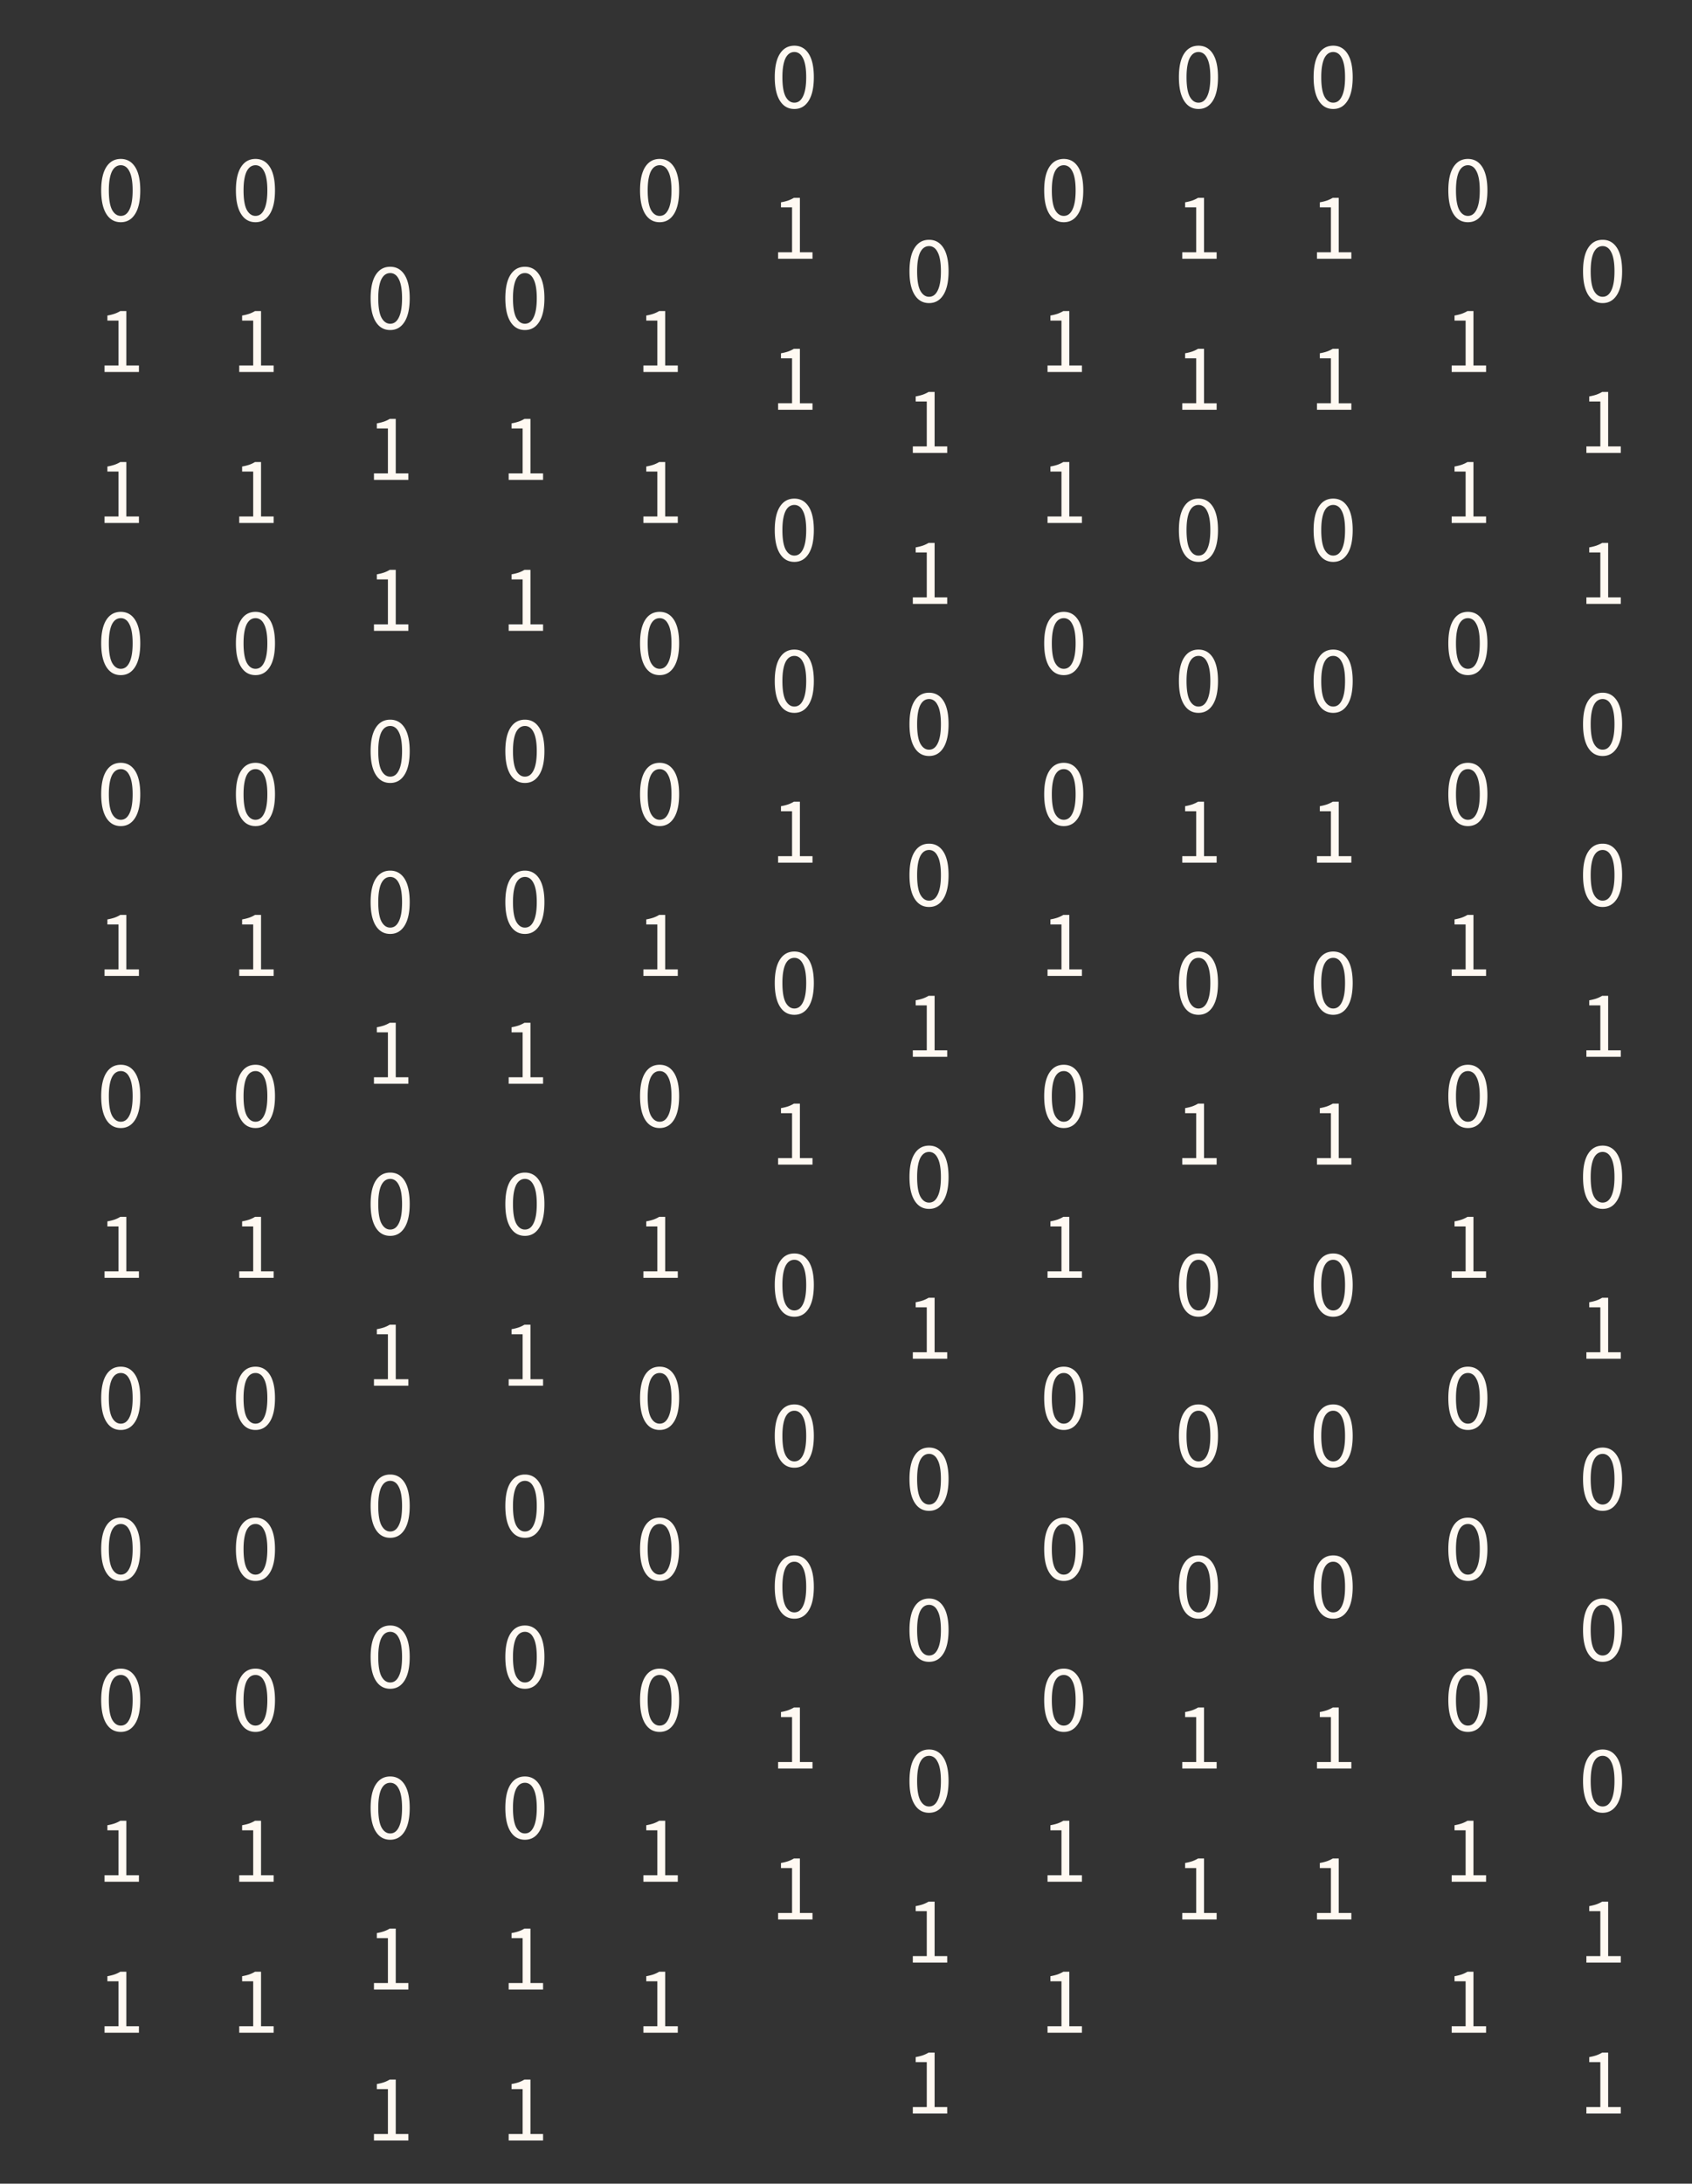 <svg xmlns="http://www.w3.org/2000/svg" width="314" height="405" fill="none" viewBox="0 0 314 405">
  <rect x="0" y="0" width="314" height="405" fill="#333333" stroke="none"/>
  <path fill="#FFF9F2" d="M22.414 41.213c-1.146 0-2.038-.508-2.677-1.525-.638-1.016-.957-2.476-.957-4.379 0-1.903.32-3.35.957-4.343.639-.993 1.53-1.49 2.677-1.49 1.135 0 2.021.497 2.66 1.49.638.993.957 2.44.957 4.343s-.32 3.363-.957 4.38c-.639 1.016-1.525 1.524-2.66 1.524Zm0-1.17c.331 0 .627-.089.887-.266.272-.19.502-.473.691-.851.201-.39.355-.88.461-1.472.107-.602.16-1.318.16-2.145s-.053-1.536-.16-2.127c-.106-.591-.26-1.07-.46-1.436-.19-.378-.42-.656-.692-.833a1.537 1.537 0 0 0-.887-.266c-.33 0-.632.088-.904.266-.272.177-.508.455-.709.833-.189.366-.337.845-.443 1.436-.107.59-.16 1.3-.16 2.127 0 1.655.201 2.86.603 3.617.414.744.952 1.117 1.613 1.117ZM19.4 69v-1.206h2.589v-8.332h-2.057v-.94a9.32 9.32 0 0 0 1.348-.336 5.72 5.72 0 0 0 1.046-.497h1.117v10.105h2.34V69H19.4Zm0 28v-1.206h2.589v-8.332h-2.057v-.94a9.32 9.32 0 0 0 1.348-.336 5.72 5.72 0 0 0 1.046-.497h1.117v10.106h2.34V97H19.4Zm3.014 28.213c-1.146 0-2.038-.508-2.677-1.525-.638-1.016-.957-2.476-.957-4.379 0-1.903.32-3.35.957-4.343.639-.993 1.53-1.489 2.677-1.489 1.135 0 2.021.496 2.66 1.489.638.993.957 2.44.957 4.343s-.32 3.363-.957 4.379c-.639 1.017-1.525 1.525-2.66 1.525Zm0-1.17c.331 0 .627-.089.887-.266.272-.189.502-.473.691-.851.201-.39.355-.881.461-1.472.107-.602.16-1.317.16-2.145 0-.827-.053-1.536-.16-2.127-.106-.591-.26-1.07-.46-1.436-.19-.378-.42-.656-.692-.833a1.532 1.532 0 0 0-.887-.266c-.33 0-.632.088-.904.266-.272.177-.508.455-.709.833-.189.366-.337.845-.443 1.436-.107.591-.16 1.3-.16 2.127 0 1.655.201 2.86.603 3.617.414.744.952 1.117 1.613 1.117Zm0 29.17c-1.146 0-2.038-.508-2.677-1.525-.638-1.016-.957-2.476-.957-4.379 0-1.903.32-3.35.957-4.343.639-.993 1.53-1.489 2.677-1.489 1.135 0 2.021.496 2.66 1.489.638.993.957 2.44.957 4.343s-.32 3.363-.957 4.379c-.639 1.017-1.525 1.525-2.66 1.525Zm0-1.17c.331 0 .627-.089.887-.266.272-.189.502-.473.691-.851.201-.39.355-.881.461-1.472.107-.602.16-1.317.16-2.145 0-.827-.053-1.536-.16-2.127-.106-.591-.26-1.07-.46-1.436-.19-.378-.42-.656-.692-.833a1.532 1.532 0 0 0-.887-.266c-.33 0-.632.088-.904.266-.272.177-.508.455-.709.833-.189.366-.337.845-.443 1.436-.107.591-.16 1.3-.16 2.127 0 1.655.201 2.86.603 3.617.414.744.952 1.117 1.613 1.117ZM19.4 181v-1.206h2.589v-8.332h-2.057v-.939c.52-.095.97-.207 1.348-.337a5.74 5.74 0 0 0 1.046-.497h1.117v10.105h2.34V181H19.4Zm3.014 28.213c-1.146 0-2.038-.508-2.677-1.525-.638-1.016-.957-2.476-.957-4.379 0-1.903.32-3.35.957-4.343.639-.993 1.53-1.489 2.677-1.489 1.135 0 2.021.496 2.66 1.489.638.993.957 2.44.957 4.343s-.32 3.363-.957 4.379c-.639 1.017-1.525 1.525-2.66 1.525Zm0-1.17c.331 0 .627-.089.887-.266.272-.189.502-.473.691-.851.201-.39.355-.881.461-1.472.107-.602.16-1.317.16-2.145 0-.827-.053-1.536-.16-2.127-.106-.591-.26-1.07-.46-1.436-.19-.378-.42-.656-.692-.833a1.532 1.532 0 0 0-.887-.266c-.33 0-.632.088-.904.266-.272.177-.508.455-.709.833-.189.366-.337.845-.443 1.436-.107.591-.16 1.3-.16 2.127 0 1.655.201 2.86.603 3.617.414.744.952 1.117 1.613 1.117ZM19.4 237v-1.206h2.589v-8.332h-2.057v-.939c.52-.095.97-.207 1.348-.337a5.74 5.74 0 0 0 1.046-.497h1.117v10.105h2.34V237H19.4Zm3.014 28.213c-1.146 0-2.038-.508-2.677-1.525-.638-1.016-.957-2.476-.957-4.379 0-1.903.32-3.35.957-4.343.639-.993 1.53-1.489 2.677-1.489 1.135 0 2.021.496 2.66 1.489.638.993.957 2.44.957 4.343s-.32 3.363-.957 4.379c-.639 1.017-1.525 1.525-2.66 1.525Zm0-1.17c.331 0 .627-.089.887-.266.272-.189.502-.473.691-.851.201-.39.355-.881.461-1.472.107-.602.16-1.317.16-2.145 0-.827-.053-1.536-.16-2.127-.106-.591-.26-1.07-.46-1.436-.19-.378-.42-.656-.692-.833a1.532 1.532 0 0 0-.887-.266c-.33 0-.632.088-.904.266-.272.177-.508.455-.709.833-.189.366-.337.845-.443 1.436-.107.591-.16 1.3-.16 2.127 0 1.655.201 2.86.603 3.617.414.744.952 1.117 1.613 1.117Zm0 29.17c-1.146 0-2.038-.508-2.677-1.525-.638-1.016-.957-2.476-.957-4.379 0-1.903.32-3.35.957-4.343.639-.993 1.53-1.489 2.677-1.489 1.135 0 2.021.496 2.66 1.489.638.993.957 2.44.957 4.343s-.32 3.363-.957 4.379c-.639 1.017-1.525 1.525-2.66 1.525Zm0-1.17c.331 0 .627-.089.887-.266.272-.189.502-.473.691-.851.201-.39.355-.881.461-1.472.107-.602.16-1.317.16-2.145 0-.827-.053-1.536-.16-2.127-.106-.591-.26-1.07-.46-1.436-.19-.378-.42-.656-.692-.833a1.532 1.532 0 0 0-.887-.266c-.33 0-.632.088-.904.266-.272.177-.508.455-.709.833-.189.366-.337.845-.443 1.436-.107.591-.16 1.3-.16 2.127 0 1.655.201 2.86.603 3.617.414.744.952 1.117 1.613 1.117Zm0 29.17c-1.146 0-2.038-.508-2.677-1.525-.638-1.016-.957-2.476-.957-4.379 0-1.903.32-3.35.957-4.343.639-.993 1.53-1.489 2.677-1.489 1.135 0 2.021.496 2.66 1.489.638.993.957 2.44.957 4.343s-.32 3.363-.957 4.379c-.639 1.017-1.525 1.525-2.66 1.525Zm0-1.17c.331 0 .627-.089.887-.266.272-.189.502-.473.691-.851.201-.39.355-.881.461-1.472.107-.602.16-1.317.16-2.145 0-.827-.053-1.536-.16-2.127-.106-.591-.26-1.07-.46-1.436-.19-.378-.42-.656-.692-.833a1.532 1.532 0 0 0-.887-.266c-.33 0-.632.088-.904.266-.272.177-.508.455-.709.833-.189.366-.337.845-.443 1.436-.107.591-.16 1.3-.16 2.127 0 1.655.201 2.86.603 3.617.414.744.952 1.117 1.613 1.117ZM19.4 349v-1.206h2.589v-8.332h-2.057v-.939c.52-.095.97-.207 1.348-.337a5.74 5.74 0 0 0 1.046-.497h1.117v10.105h2.34V349H19.4Zm0 28v-1.206h2.589v-8.332h-2.057v-.939c.52-.095.97-.207 1.348-.337a5.74 5.74 0 0 0 1.046-.497h1.117v10.105h2.34V377H19.4ZM47.414 41.213c-1.146 0-2.038-.508-2.677-1.525-.638-1.016-.957-2.476-.957-4.379 0-1.903.32-3.35.957-4.343.639-.993 1.53-1.49 2.677-1.49 1.135 0 2.021.497 2.66 1.49.638.993.957 2.44.957 4.343s-.32 3.363-.957 4.38c-.639 1.016-1.525 1.524-2.66 1.524Zm0-1.17c.331 0 .627-.089.887-.266.272-.19.502-.473.691-.851.201-.39.355-.88.461-1.472.106-.602.16-1.318.16-2.145s-.053-1.536-.16-2.127c-.106-.591-.26-1.07-.46-1.436-.19-.378-.42-.656-.692-.833a1.537 1.537 0 0 0-.887-.266c-.33 0-.632.088-.904.266-.272.177-.508.455-.709.833-.189.366-.337.845-.443 1.436-.106.59-.16 1.3-.16 2.127 0 1.655.201 2.86.603 3.617.414.744.951 1.117 1.613 1.117ZM44.4 69v-1.206h2.589v-8.332h-2.057v-.94a9.32 9.32 0 0 0 1.348-.336 5.72 5.72 0 0 0 1.046-.497h1.117v10.105h2.34V69H44.4Zm0 28v-1.206h2.589v-8.332h-2.057v-.94a9.32 9.32 0 0 0 1.348-.336 5.72 5.72 0 0 0 1.046-.497h1.117v10.106h2.34V97H44.4Zm3.014 28.213c-1.146 0-2.038-.508-2.677-1.525-.638-1.016-.957-2.476-.957-4.379 0-1.903.32-3.35.957-4.343.639-.993 1.53-1.489 2.677-1.489 1.135 0 2.021.496 2.66 1.489.638.993.957 2.44.957 4.343s-.32 3.363-.957 4.379c-.639 1.017-1.525 1.525-2.66 1.525Zm0-1.17c.331 0 .627-.089.887-.266.272-.189.502-.473.691-.851.201-.39.355-.881.461-1.472.106-.602.16-1.317.16-2.145 0-.827-.053-1.536-.16-2.127-.106-.591-.26-1.07-.46-1.436-.19-.378-.42-.656-.692-.833a1.532 1.532 0 0 0-.887-.266c-.33 0-.632.088-.904.266-.272.177-.508.455-.709.833-.189.366-.337.845-.443 1.436-.106.591-.16 1.3-.16 2.127 0 1.655.201 2.86.603 3.617.414.744.951 1.117 1.613 1.117Zm0 29.17c-1.146 0-2.038-.508-2.677-1.525-.638-1.016-.957-2.476-.957-4.379 0-1.903.32-3.35.957-4.343.639-.993 1.53-1.489 2.677-1.489 1.135 0 2.021.496 2.66 1.489.638.993.957 2.44.957 4.343s-.32 3.363-.957 4.379c-.639 1.017-1.525 1.525-2.66 1.525Zm0-1.17c.331 0 .627-.089.887-.266.272-.189.502-.473.691-.851.201-.39.355-.881.461-1.472.106-.602.16-1.317.16-2.145 0-.827-.053-1.536-.16-2.127-.106-.591-.26-1.07-.46-1.436-.19-.378-.42-.656-.692-.833a1.532 1.532 0 0 0-.887-.266c-.33 0-.632.088-.904.266-.272.177-.508.455-.709.833-.189.366-.337.845-.443 1.436-.106.591-.16 1.3-.16 2.127 0 1.655.201 2.86.603 3.617.414.744.951 1.117 1.613 1.117ZM44.4 181v-1.206h2.589v-8.332h-2.057v-.939c.52-.095.97-.207 1.348-.337a5.74 5.74 0 0 0 1.046-.497h1.117v10.105h2.34V181H44.4Zm3.014 28.213c-1.146 0-2.038-.508-2.677-1.525-.638-1.016-.957-2.476-.957-4.379 0-1.903.32-3.35.957-4.343.639-.993 1.53-1.489 2.677-1.489 1.135 0 2.021.496 2.66 1.489.638.993.957 2.44.957 4.343s-.32 3.363-.957 4.379c-.639 1.017-1.525 1.525-2.66 1.525Zm0-1.17c.331 0 .627-.089.887-.266.272-.189.502-.473.691-.851.201-.39.355-.881.461-1.472.106-.602.16-1.317.16-2.145 0-.827-.053-1.536-.16-2.127-.106-.591-.26-1.07-.46-1.436-.19-.378-.42-.656-.692-.833a1.532 1.532 0 0 0-.887-.266c-.33 0-.632.088-.904.266-.272.177-.508.455-.709.833-.189.366-.337.845-.443 1.436-.106.591-.16 1.3-.16 2.127 0 1.655.201 2.86.603 3.617.414.744.951 1.117 1.613 1.117ZM44.4 237v-1.206h2.589v-8.332h-2.057v-.939c.52-.095.97-.207 1.348-.337a5.74 5.74 0 0 0 1.046-.497h1.117v10.105h2.34V237H44.4Zm3.014 28.213c-1.146 0-2.038-.508-2.677-1.525-.638-1.016-.957-2.476-.957-4.379 0-1.903.32-3.35.957-4.343.639-.993 1.53-1.489 2.677-1.489 1.135 0 2.021.496 2.66 1.489.638.993.957 2.44.957 4.343s-.32 3.363-.957 4.379c-.639 1.017-1.525 1.525-2.66 1.525Zm0-1.17c.331 0 .627-.089.887-.266.272-.189.502-.473.691-.851.201-.39.355-.881.461-1.472.106-.602.16-1.317.16-2.145 0-.827-.053-1.536-.16-2.127-.106-.591-.26-1.07-.46-1.436-.19-.378-.42-.656-.692-.833a1.532 1.532 0 0 0-.887-.266c-.33 0-.632.088-.904.266-.272.177-.508.455-.709.833-.189.366-.337.845-.443 1.436-.106.591-.16 1.3-.16 2.127 0 1.655.201 2.86.603 3.617.414.744.951 1.117 1.613 1.117Zm0 29.17c-1.146 0-2.038-.508-2.677-1.525-.638-1.016-.957-2.476-.957-4.379 0-1.903.32-3.35.957-4.343.639-.993 1.53-1.489 2.677-1.489 1.135 0 2.021.496 2.66 1.489.638.993.957 2.44.957 4.343s-.32 3.363-.957 4.379c-.639 1.017-1.525 1.525-2.66 1.525Zm0-1.17c.331 0 .627-.089.887-.266.272-.189.502-.473.691-.851.201-.39.355-.881.461-1.472.106-.602.16-1.317.16-2.145 0-.827-.053-1.536-.16-2.127-.106-.591-.26-1.07-.46-1.436-.19-.378-.42-.656-.692-.833a1.532 1.532 0 0 0-.887-.266c-.33 0-.632.088-.904.266-.272.177-.508.455-.709.833-.189.366-.337.845-.443 1.436-.106.591-.16 1.3-.16 2.127 0 1.655.201 2.86.603 3.617.414.744.951 1.117 1.613 1.117Zm0 29.17c-1.146 0-2.038-.508-2.677-1.525-.638-1.016-.957-2.476-.957-4.379 0-1.903.32-3.35.957-4.343.639-.993 1.53-1.489 2.677-1.489 1.135 0 2.021.496 2.66 1.489.638.993.957 2.44.957 4.343s-.32 3.363-.957 4.379c-.639 1.017-1.525 1.525-2.66 1.525Zm0-1.17c.331 0 .627-.089.887-.266.272-.189.502-.473.691-.851.201-.39.355-.881.461-1.472.106-.602.16-1.317.16-2.145 0-.827-.053-1.536-.16-2.127-.106-.591-.26-1.07-.46-1.436-.19-.378-.42-.656-.692-.833a1.532 1.532 0 0 0-.887-.266c-.33 0-.632.088-.904.266-.272.177-.508.455-.709.833-.189.366-.337.845-.443 1.436-.106.591-.16 1.3-.16 2.127 0 1.655.201 2.86.603 3.617.414.744.951 1.117 1.613 1.117ZM44.4 349v-1.206h2.589v-8.332h-2.057v-.939c.52-.095.97-.207 1.348-.337a5.74 5.74 0 0 0 1.046-.497h1.117v10.105h2.34V349H44.4Zm0 28v-1.206h2.589v-8.332h-2.057v-.939c.52-.095.97-.207 1.348-.337a5.74 5.74 0 0 0 1.046-.497h1.117v10.105h2.34V377H44.4ZM72.414 61.213c-1.146 0-2.038-.508-2.677-1.525-.638-1.016-.957-2.476-.957-4.379 0-1.903.32-3.35.957-4.343.639-.993 1.53-1.49 2.677-1.49 1.135 0 2.021.497 2.66 1.49.638.993.957 2.44.957 4.343s-.32 3.363-.957 4.38c-.639 1.016-1.525 1.524-2.66 1.524Zm0-1.17c.331 0 .627-.089.887-.266.272-.19.502-.473.691-.851.201-.39.355-.88.461-1.472.106-.602.16-1.318.16-2.145s-.053-1.536-.16-2.127c-.106-.591-.26-1.07-.46-1.436-.19-.378-.42-.656-.692-.833a1.537 1.537 0 0 0-.887-.266c-.33 0-.632.088-.904.266-.272.177-.508.455-.709.833-.189.366-.337.845-.443 1.436-.107.59-.16 1.3-.16 2.127 0 1.655.201 2.86.603 3.617.414.744.951 1.117 1.613 1.117ZM69.4 89v-1.206h2.589v-8.332h-2.057v-.94a9.32 9.32 0 0 0 1.348-.336 5.72 5.72 0 0 0 1.046-.497h1.117v10.106h2.34V89H69.4Zm0 28v-1.206h2.589v-8.332h-2.057v-.939c.52-.095.97-.207 1.348-.337a5.74 5.74 0 0 0 1.046-.497h1.117v10.105h2.34V117H69.4Zm3.014 28.213c-1.146 0-2.038-.508-2.677-1.525-.638-1.016-.957-2.476-.957-4.379 0-1.903.32-3.35.957-4.343.639-.993 1.53-1.489 2.677-1.489 1.135 0 2.021.496 2.66 1.489.638.993.957 2.44.957 4.343s-.32 3.363-.957 4.379c-.639 1.017-1.525 1.525-2.66 1.525Zm0-1.17c.331 0 .627-.089.887-.266.272-.189.502-.473.691-.851.201-.39.355-.881.461-1.472.106-.602.16-1.317.16-2.145 0-.827-.053-1.536-.16-2.127-.106-.591-.26-1.07-.46-1.436-.19-.378-.42-.656-.692-.833a1.532 1.532 0 0 0-.887-.266c-.33 0-.632.088-.904.266-.272.177-.508.455-.709.833-.189.366-.337.845-.443 1.436-.107.591-.16 1.3-.16 2.127 0 1.655.201 2.86.603 3.617.414.744.951 1.117 1.613 1.117Zm0 29.17c-1.146 0-2.038-.508-2.677-1.525-.638-1.016-.957-2.476-.957-4.379 0-1.903.32-3.35.957-4.343.639-.993 1.53-1.489 2.677-1.489 1.135 0 2.021.496 2.66 1.489.638.993.957 2.44.957 4.343s-.32 3.363-.957 4.379c-.639 1.017-1.525 1.525-2.66 1.525Zm0-1.17c.331 0 .627-.089.887-.266.272-.189.502-.473.691-.851.201-.39.355-.881.461-1.472.106-.602.16-1.317.16-2.145 0-.827-.053-1.536-.16-2.127-.106-.591-.26-1.07-.46-1.436-.19-.378-.42-.656-.692-.833a1.532 1.532 0 0 0-.887-.266c-.33 0-.632.088-.904.266-.272.177-.508.455-.709.833-.189.366-.337.845-.443 1.436-.107.591-.16 1.3-.16 2.127 0 1.655.201 2.86.603 3.617.414.744.951 1.117 1.613 1.117ZM69.4 201v-1.206h2.589v-8.332h-2.057v-.939c.52-.095.97-.207 1.348-.337a5.74 5.74 0 0 0 1.046-.497h1.117v10.105h2.34V201H69.4Zm3.014 28.213c-1.146 0-2.038-.508-2.677-1.525-.638-1.016-.957-2.476-.957-4.379 0-1.903.32-3.35.957-4.343.639-.993 1.53-1.489 2.677-1.489 1.135 0 2.021.496 2.66 1.489.638.993.957 2.44.957 4.343s-.32 3.363-.957 4.379c-.639 1.017-1.525 1.525-2.66 1.525Zm0-1.17c.331 0 .627-.089.887-.266.272-.189.502-.473.691-.851.201-.39.355-.881.461-1.472.106-.602.16-1.317.16-2.145 0-.827-.053-1.536-.16-2.127-.106-.591-.26-1.07-.46-1.436-.19-.378-.42-.656-.692-.833a1.532 1.532 0 0 0-.887-.266c-.33 0-.632.088-.904.266-.272.177-.508.455-.709.833-.189.366-.337.845-.443 1.436-.107.591-.16 1.3-.16 2.127 0 1.655.201 2.86.603 3.617.414.744.951 1.117 1.613 1.117ZM69.4 257v-1.206h2.589v-8.332h-2.057v-.939c.52-.095.97-.207 1.348-.337a5.74 5.74 0 0 0 1.046-.497h1.117v10.105h2.34V257H69.4Zm3.014 28.213c-1.146 0-2.038-.508-2.677-1.525-.638-1.016-.957-2.476-.957-4.379 0-1.903.32-3.35.957-4.343.639-.993 1.53-1.489 2.677-1.489 1.135 0 2.021.496 2.66 1.489.638.993.957 2.44.957 4.343s-.32 3.363-.957 4.379c-.639 1.017-1.525 1.525-2.66 1.525Zm0-1.17c.331 0 .627-.089.887-.266.272-.189.502-.473.691-.851.201-.39.355-.881.461-1.472.106-.602.16-1.317.16-2.145 0-.827-.053-1.536-.16-2.127-.106-.591-.26-1.07-.46-1.436-.19-.378-.42-.656-.692-.833a1.532 1.532 0 0 0-.887-.266c-.33 0-.632.088-.904.266-.272.177-.508.455-.709.833-.189.366-.337.845-.443 1.436-.107.591-.16 1.3-.16 2.127 0 1.655.201 2.86.603 3.617.414.744.951 1.117 1.613 1.117Zm0 29.17c-1.146 0-2.038-.508-2.677-1.525-.638-1.016-.957-2.476-.957-4.379 0-1.903.32-3.35.957-4.343.639-.993 1.53-1.489 2.677-1.489 1.135 0 2.021.496 2.66 1.489.638.993.957 2.44.957 4.343s-.32 3.363-.957 4.379c-.639 1.017-1.525 1.525-2.66 1.525Zm0-1.17c.331 0 .627-.089.887-.266.272-.189.502-.473.691-.851.201-.39.355-.881.461-1.472.106-.602.16-1.317.16-2.145 0-.827-.053-1.536-.16-2.127-.106-.591-.26-1.07-.46-1.436-.19-.378-.42-.656-.692-.833a1.532 1.532 0 0 0-.887-.266c-.33 0-.632.088-.904.266-.272.177-.508.455-.709.833-.189.366-.337.845-.443 1.436-.107.591-.16 1.3-.16 2.127 0 1.655.201 2.86.603 3.617.414.744.951 1.117 1.613 1.117Zm0 29.17c-1.146 0-2.038-.508-2.677-1.525-.638-1.016-.957-2.476-.957-4.379 0-1.903.32-3.35.957-4.343.639-.993 1.53-1.489 2.677-1.489 1.135 0 2.021.496 2.66 1.489.638.993.957 2.44.957 4.343s-.32 3.363-.957 4.379c-.639 1.017-1.525 1.525-2.66 1.525Zm0-1.17c.331 0 .627-.089.887-.266.272-.189.502-.473.691-.851.201-.39.355-.881.461-1.472.106-.602.16-1.317.16-2.145 0-.827-.053-1.536-.16-2.127-.106-.591-.26-1.07-.46-1.436-.19-.378-.42-.656-.692-.833a1.532 1.532 0 0 0-.887-.266c-.33 0-.632.088-.904.266-.272.177-.508.455-.709.833-.189.366-.337.845-.443 1.436-.107.591-.16 1.3-.16 2.127 0 1.655.201 2.86.603 3.617.414.744.951 1.117 1.613 1.117ZM69.4 369v-1.206h2.589v-8.332h-2.057v-.939c.52-.095.97-.207 1.348-.337a5.74 5.74 0 0 0 1.046-.497h1.117v10.105h2.34V369H69.4Zm0 28v-1.206h2.589v-8.332h-2.057v-.939c.52-.095.97-.207 1.348-.337a5.74 5.74 0 0 0 1.046-.497h1.117v10.105h2.34V397H69.4ZM97.414 61.213c-1.146 0-2.038-.508-2.677-1.525-.638-1.016-.957-2.476-.957-4.379 0-1.903.32-3.35.957-4.343.639-.993 1.53-1.49 2.677-1.49 1.135 0 2.021.497 2.66 1.49.638.993.957 2.44.957 4.343s-.319 3.363-.957 4.38c-.639 1.016-1.525 1.524-2.66 1.524Zm0-1.17c.331 0 .627-.089.887-.266.272-.19.502-.473.691-.851.201-.39.355-.88.461-1.472.106-.602.16-1.318.16-2.145s-.053-1.536-.16-2.127c-.106-.591-.26-1.07-.46-1.436-.19-.378-.42-.656-.692-.833a1.537 1.537 0 0 0-.887-.266c-.33 0-.632.088-.904.266-.272.177-.508.455-.709.833-.189.366-.337.845-.443 1.436-.107.59-.16 1.3-.16 2.127 0 1.655.201 2.86.603 3.617.414.744.951 1.117 1.613 1.117ZM94.4 89v-1.206h2.589v-8.332h-2.057v-.94a9.32 9.32 0 0 0 1.348-.336 5.72 5.72 0 0 0 1.046-.497h1.117v10.106h2.34V89H94.4Zm0 28v-1.206h2.589v-8.332h-2.057v-.939c.52-.095.97-.207 1.348-.337a5.74 5.74 0 0 0 1.046-.497h1.117v10.105h2.34V117H94.4Zm3.014 28.213c-1.146 0-2.038-.508-2.677-1.525-.638-1.016-.957-2.476-.957-4.379 0-1.903.32-3.35.957-4.343.639-.993 1.53-1.489 2.677-1.489 1.135 0 2.021.496 2.66 1.489.638.993.957 2.44.957 4.343s-.319 3.363-.957 4.379c-.639 1.017-1.525 1.525-2.66 1.525Zm0-1.17c.331 0 .627-.089.887-.266.272-.189.502-.473.691-.851.201-.39.355-.881.461-1.472.106-.602.16-1.317.16-2.145 0-.827-.053-1.536-.16-2.127-.106-.591-.26-1.07-.46-1.436-.19-.378-.42-.656-.692-.833a1.532 1.532 0 0 0-.887-.266c-.33 0-.632.088-.904.266-.272.177-.508.455-.709.833-.189.366-.337.845-.443 1.436-.107.591-.16 1.3-.16 2.127 0 1.655.201 2.86.603 3.617.414.744.951 1.117 1.613 1.117Zm0 29.17c-1.146 0-2.038-.508-2.677-1.525-.638-1.016-.957-2.476-.957-4.379 0-1.903.32-3.35.957-4.343.639-.993 1.53-1.489 2.677-1.489 1.135 0 2.021.496 2.66 1.489.638.993.957 2.44.957 4.343s-.319 3.363-.957 4.379c-.639 1.017-1.525 1.525-2.66 1.525Zm0-1.17c.331 0 .627-.089.887-.266.272-.189.502-.473.691-.851.201-.39.355-.881.461-1.472.106-.602.16-1.317.16-2.145 0-.827-.053-1.536-.16-2.127-.106-.591-.26-1.07-.46-1.436-.19-.378-.42-.656-.692-.833a1.532 1.532 0 0 0-.887-.266c-.33 0-.632.088-.904.266-.272.177-.508.455-.709.833-.189.366-.337.845-.443 1.436-.107.591-.16 1.3-.16 2.127 0 1.655.201 2.86.603 3.617.414.744.951 1.117 1.613 1.117ZM94.4 201v-1.206h2.589v-8.332h-2.057v-.939c.52-.095.97-.207 1.348-.337a5.74 5.74 0 0 0 1.046-.497h1.117v10.105h2.34V201H94.4Zm3.014 28.213c-1.146 0-2.038-.508-2.677-1.525-.638-1.016-.957-2.476-.957-4.379 0-1.903.32-3.35.957-4.343.639-.993 1.53-1.489 2.677-1.489 1.135 0 2.021.496 2.66 1.489.638.993.957 2.44.957 4.343s-.319 3.363-.957 4.379c-.639 1.017-1.525 1.525-2.66 1.525Zm0-1.17c.331 0 .627-.089.887-.266.272-.189.502-.473.691-.851.201-.39.355-.881.461-1.472.106-.602.16-1.317.16-2.145 0-.827-.053-1.536-.16-2.127-.106-.591-.26-1.07-.46-1.436-.19-.378-.42-.656-.692-.833a1.532 1.532 0 0 0-.887-.266c-.33 0-.632.088-.904.266-.272.177-.508.455-.709.833-.189.366-.337.845-.443 1.436-.107.591-.16 1.3-.16 2.127 0 1.655.201 2.86.603 3.617.414.744.951 1.117 1.613 1.117ZM94.4 257v-1.206h2.589v-8.332h-2.057v-.939c.52-.095.97-.207 1.348-.337a5.74 5.74 0 0 0 1.046-.497h1.117v10.105h2.34V257H94.4Zm3.014 28.213c-1.146 0-2.038-.508-2.677-1.525-.638-1.016-.957-2.476-.957-4.379 0-1.903.32-3.35.957-4.343.639-.993 1.53-1.489 2.677-1.489 1.135 0 2.021.496 2.66 1.489.638.993.957 2.44.957 4.343s-.319 3.363-.957 4.379c-.639 1.017-1.525 1.525-2.66 1.525Zm0-1.17c.331 0 .627-.089.887-.266.272-.189.502-.473.691-.851.201-.39.355-.881.461-1.472.106-.602.16-1.317.16-2.145 0-.827-.053-1.536-.16-2.127-.106-.591-.26-1.07-.46-1.436-.19-.378-.42-.656-.692-.833a1.532 1.532 0 0 0-.887-.266c-.33 0-.632.088-.904.266-.272.177-.508.455-.709.833-.189.366-.337.845-.443 1.436-.107.591-.16 1.3-.16 2.127 0 1.655.201 2.86.603 3.617.414.744.951 1.117 1.613 1.117Zm0 29.17c-1.146 0-2.038-.508-2.677-1.525-.638-1.016-.957-2.476-.957-4.379 0-1.903.32-3.35.957-4.343.639-.993 1.53-1.489 2.677-1.489 1.135 0 2.021.496 2.66 1.489.638.993.957 2.44.957 4.343s-.319 3.363-.957 4.379c-.639 1.017-1.525 1.525-2.66 1.525Zm0-1.17c.331 0 .627-.089.887-.266.272-.189.502-.473.691-.851.201-.39.355-.881.461-1.472.106-.602.16-1.317.16-2.145 0-.827-.053-1.536-.16-2.127-.106-.591-.26-1.07-.46-1.436-.19-.378-.42-.656-.692-.833a1.532 1.532 0 0 0-.887-.266c-.33 0-.632.088-.904.266-.272.177-.508.455-.709.833-.189.366-.337.845-.443 1.436-.107.591-.16 1.3-.16 2.127 0 1.655.201 2.86.603 3.617.414.744.951 1.117 1.613 1.117Zm0 29.17c-1.146 0-2.038-.508-2.677-1.525-.638-1.016-.957-2.476-.957-4.379 0-1.903.32-3.35.957-4.343.639-.993 1.53-1.489 2.677-1.489 1.135 0 2.021.496 2.66 1.489.638.993.957 2.44.957 4.343s-.319 3.363-.957 4.379c-.639 1.017-1.525 1.525-2.66 1.525Zm0-1.17c.331 0 .627-.089.887-.266.272-.189.502-.473.691-.851.201-.39.355-.881.461-1.472.106-.602.16-1.317.16-2.145 0-.827-.053-1.536-.16-2.127-.106-.591-.26-1.07-.46-1.436-.19-.378-.42-.656-.692-.833a1.532 1.532 0 0 0-.887-.266c-.33 0-.632.088-.904.266-.272.177-.508.455-.709.833-.189.366-.337.845-.443 1.436-.107.591-.16 1.3-.16 2.127 0 1.655.201 2.86.603 3.617.414.744.951 1.117 1.613 1.117ZM94.4 369v-1.206h2.589v-8.332h-2.057v-.939c.52-.095.97-.207 1.348-.337a5.74 5.74 0 0 0 1.046-.497h1.117v10.105h2.34V369H94.4Zm0 28v-1.206h2.589v-8.332h-2.057v-.939c.52-.095.97-.207 1.348-.337a5.74 5.74 0 0 0 1.046-.497h1.117v10.105h2.34V397H94.4Zm28.014-355.787c-1.146 0-2.038-.508-2.677-1.525-.638-1.016-.957-2.476-.957-4.379 0-1.903.319-3.35.957-4.343.639-.993 1.531-1.49 2.677-1.49 1.135 0 2.021.497 2.66 1.49.638.993.957 2.44.957 4.343s-.319 3.363-.957 4.38c-.639 1.016-1.525 1.524-2.66 1.524Zm0-1.17c.331 0 .627-.089.887-.266.272-.19.502-.473.691-.851.201-.39.355-.88.461-1.472.106-.602.16-1.318.16-2.145s-.054-1.536-.16-2.127c-.106-.591-.26-1.07-.461-1.436-.189-.378-.419-.656-.691-.833a1.538 1.538 0 0 0-.887-.266 1.62 1.62 0 0 0-.904.266c-.272.177-.508.455-.709.833-.189.366-.337.845-.443 1.436-.107.59-.16 1.3-.16 2.127 0 1.655.201 2.86.603 3.617.414.744.951 1.117 1.613 1.117ZM119.401 69v-1.206h2.588v-8.332h-2.057v-.94c.52-.094.97-.206 1.348-.336.39-.142.738-.308 1.046-.497h1.117v10.105h2.34V69h-6.382Zm0 28v-1.206h2.588v-8.332h-2.057v-.94c.52-.094.97-.206 1.348-.336.39-.142.738-.308 1.046-.497h1.117v10.106h2.34V97h-6.382Zm3.013 28.213c-1.146 0-2.038-.508-2.677-1.525-.638-1.016-.957-2.476-.957-4.379 0-1.903.319-3.35.957-4.343.639-.993 1.531-1.489 2.677-1.489 1.135 0 2.021.496 2.66 1.489.638.993.957 2.44.957 4.343s-.319 3.363-.957 4.379c-.639 1.017-1.525 1.525-2.66 1.525Zm0-1.17c.331 0 .627-.089.887-.266.272-.189.502-.473.691-.851.201-.39.355-.881.461-1.472.106-.602.16-1.317.16-2.145 0-.827-.054-1.536-.16-2.127-.106-.591-.26-1.07-.461-1.436-.189-.378-.419-.656-.691-.833a1.533 1.533 0 0 0-.887-.266c-.331 0-.632.088-.904.266-.272.177-.508.455-.709.833-.189.366-.337.845-.443 1.436-.107.591-.16 1.3-.16 2.127 0 1.655.201 2.86.603 3.617.414.744.951 1.117 1.613 1.117Zm0 29.17c-1.146 0-2.038-.508-2.677-1.525-.638-1.016-.957-2.476-.957-4.379 0-1.903.319-3.35.957-4.343.639-.993 1.531-1.489 2.677-1.489 1.135 0 2.021.496 2.66 1.489.638.993.957 2.44.957 4.343s-.319 3.363-.957 4.379c-.639 1.017-1.525 1.525-2.66 1.525Zm0-1.17c.331 0 .627-.089.887-.266.272-.189.502-.473.691-.851.201-.39.355-.881.461-1.472.106-.602.16-1.317.16-2.145 0-.827-.054-1.536-.16-2.127-.106-.591-.26-1.07-.461-1.436-.189-.378-.419-.656-.691-.833a1.533 1.533 0 0 0-.887-.266c-.331 0-.632.088-.904.266-.272.177-.508.455-.709.833-.189.366-.337.845-.443 1.436-.107.591-.16 1.3-.16 2.127 0 1.655.201 2.86.603 3.617.414.744.951 1.117 1.613 1.117ZM119.401 181v-1.206h2.588v-8.332h-2.057v-.939c.52-.095.97-.207 1.348-.337.39-.142.738-.308 1.046-.497h1.117v10.105h2.34V181h-6.382Zm3.013 28.213c-1.146 0-2.038-.508-2.677-1.525-.638-1.016-.957-2.476-.957-4.379 0-1.903.319-3.35.957-4.343.639-.993 1.531-1.489 2.677-1.489 1.135 0 2.021.496 2.66 1.489.638.993.957 2.44.957 4.343s-.319 3.363-.957 4.379c-.639 1.017-1.525 1.525-2.66 1.525Zm0-1.17c.331 0 .627-.089.887-.266.272-.189.502-.473.691-.851.201-.39.355-.881.461-1.472.106-.602.16-1.317.16-2.145 0-.827-.054-1.536-.16-2.127-.106-.591-.26-1.07-.461-1.436-.189-.378-.419-.656-.691-.833a1.533 1.533 0 0 0-.887-.266c-.331 0-.632.088-.904.266-.272.177-.508.455-.709.833-.189.366-.337.845-.443 1.436-.107.591-.16 1.3-.16 2.127 0 1.655.201 2.86.603 3.617.414.744.951 1.117 1.613 1.117ZM119.401 237v-1.206h2.588v-8.332h-2.057v-.939c.52-.095.97-.207 1.348-.337.39-.142.738-.308 1.046-.497h1.117v10.105h2.34V237h-6.382Zm3.013 28.213c-1.146 0-2.038-.508-2.677-1.525-.638-1.016-.957-2.476-.957-4.379 0-1.903.319-3.35.957-4.343.639-.993 1.531-1.489 2.677-1.489 1.135 0 2.021.496 2.66 1.489.638.993.957 2.44.957 4.343s-.319 3.363-.957 4.379c-.639 1.017-1.525 1.525-2.66 1.525Zm0-1.17c.331 0 .627-.089.887-.266.272-.189.502-.473.691-.851.201-.39.355-.881.461-1.472.106-.602.16-1.317.16-2.145 0-.827-.054-1.536-.16-2.127-.106-.591-.26-1.07-.461-1.436-.189-.378-.419-.656-.691-.833a1.533 1.533 0 0 0-.887-.266c-.331 0-.632.088-.904.266-.272.177-.508.455-.709.833-.189.366-.337.845-.443 1.436-.107.591-.16 1.3-.16 2.127 0 1.655.201 2.86.603 3.617.414.744.951 1.117 1.613 1.117Zm0 29.17c-1.146 0-2.038-.508-2.677-1.525-.638-1.016-.957-2.476-.957-4.379 0-1.903.319-3.35.957-4.343.639-.993 1.531-1.489 2.677-1.489 1.135 0 2.021.496 2.66 1.489.638.993.957 2.44.957 4.343s-.319 3.363-.957 4.379c-.639 1.017-1.525 1.525-2.66 1.525Zm0-1.17c.331 0 .627-.089.887-.266.272-.189.502-.473.691-.851.201-.39.355-.881.461-1.472.106-.602.16-1.317.16-2.145 0-.827-.054-1.536-.16-2.127-.106-.591-.26-1.07-.461-1.436-.189-.378-.419-.656-.691-.833a1.533 1.533 0 0 0-.887-.266c-.331 0-.632.088-.904.266-.272.177-.508.455-.709.833-.189.366-.337.845-.443 1.436-.107.591-.16 1.3-.16 2.127 0 1.655.201 2.86.603 3.617.414.744.951 1.117 1.613 1.117Zm0 29.17c-1.146 0-2.038-.508-2.677-1.525-.638-1.016-.957-2.476-.957-4.379 0-1.903.319-3.35.957-4.343.639-.993 1.531-1.489 2.677-1.489 1.135 0 2.021.496 2.66 1.489.638.993.957 2.44.957 4.343s-.319 3.363-.957 4.379c-.639 1.017-1.525 1.525-2.66 1.525Zm0-1.17c.331 0 .627-.089.887-.266.272-.189.502-.473.691-.851.201-.39.355-.881.461-1.472.106-.602.16-1.317.16-2.145 0-.827-.054-1.536-.16-2.127-.106-.591-.26-1.07-.461-1.436-.189-.378-.419-.656-.691-.833a1.533 1.533 0 0 0-.887-.266c-.331 0-.632.088-.904.266-.272.177-.508.455-.709.833-.189.366-.337.845-.443 1.436-.107.591-.16 1.3-.16 2.127 0 1.655.201 2.86.603 3.617.414.744.951 1.117 1.613 1.117ZM119.401 349v-1.206h2.588v-8.332h-2.057v-.939c.52-.095.97-.207 1.348-.337.39-.142.738-.308 1.046-.497h1.117v10.105h2.34V349h-6.382Zm0 28v-1.206h2.588v-8.332h-2.057v-.939c.52-.095.97-.207 1.348-.337.39-.142.738-.308 1.046-.497h1.117v10.105h2.34V377h-6.382Zm28.013-356.787c-1.146 0-2.038-.509-2.677-1.525-.638-1.016-.957-2.476-.957-4.379 0-1.903.319-3.35.957-4.343.639-.993 1.531-1.49 2.677-1.49 1.135 0 2.021.497 2.66 1.49.638.993.957 2.44.957 4.343s-.319 3.363-.957 4.38c-.639 1.015-1.525 1.524-2.66 1.524Zm0-1.17c.331 0 .627-.089.887-.266.272-.19.502-.473.691-.851.201-.39.355-.88.461-1.472.106-.602.16-1.318.16-2.145s-.054-1.536-.16-2.127c-.106-.591-.26-1.07-.461-1.436-.189-.378-.419-.656-.691-.833a1.538 1.538 0 0 0-.887-.266 1.62 1.62 0 0 0-.904.266c-.272.177-.508.455-.709.833-.189.366-.337.845-.443 1.436-.107.59-.16 1.3-.16 2.127 0 1.655.201 2.86.603 3.617.414.744.951 1.117 1.613 1.117ZM144.401 48v-1.206h2.588v-8.332h-2.057v-.94c.52-.094.97-.206 1.348-.336.39-.142.738-.308 1.046-.497h1.117v10.105h2.34V48h-6.382Zm0 28v-1.206h2.588v-8.332h-2.057v-.94c.52-.094.97-.206 1.348-.336.39-.142.738-.308 1.046-.497h1.117v10.106h2.34V76h-6.382Zm3.013 28.213c-1.146 0-2.038-.508-2.677-1.525-.638-1.016-.957-2.476-.957-4.379 0-1.903.319-3.35.957-4.343.639-.993 1.531-1.49 2.677-1.49 1.135 0 2.021.497 2.66 1.49.638.993.957 2.44.957 4.343s-.319 3.363-.957 4.379c-.639 1.017-1.525 1.525-2.66 1.525Zm0-1.17c.331 0 .627-.089.887-.266.272-.189.502-.473.691-.851.201-.39.355-.881.461-1.472.106-.602.16-1.317.16-2.145 0-.827-.054-1.536-.16-2.127-.106-.591-.26-1.07-.461-1.436-.189-.378-.419-.656-.691-.833a1.538 1.538 0 0 0-.887-.266 1.62 1.62 0 0 0-.904.266c-.272.177-.508.455-.709.833-.189.366-.337.845-.443 1.436-.107.59-.16 1.3-.16 2.127 0 1.655.201 2.86.603 3.617.414.744.951 1.117 1.613 1.117Zm0 29.17c-1.146 0-2.038-.508-2.677-1.525-.638-1.016-.957-2.476-.957-4.379 0-1.903.319-3.35.957-4.343.639-.993 1.531-1.489 2.677-1.489 1.135 0 2.021.496 2.66 1.489.638.993.957 2.44.957 4.343s-.319 3.363-.957 4.379c-.639 1.017-1.525 1.525-2.66 1.525Zm0-1.17c.331 0 .627-.089.887-.266.272-.189.502-.473.691-.851.201-.39.355-.881.461-1.472.106-.602.16-1.317.16-2.145 0-.827-.054-1.536-.16-2.127-.106-.591-.26-1.07-.461-1.436-.189-.378-.419-.656-.691-.833a1.533 1.533 0 0 0-.887-.266c-.331 0-.632.088-.904.266-.272.177-.508.455-.709.833-.189.366-.337.845-.443 1.436-.107.591-.16 1.3-.16 2.127 0 1.655.201 2.86.603 3.617.414.744.951 1.117 1.613 1.117ZM144.401 160v-1.206h2.588v-8.332h-2.057v-.939c.52-.095.97-.207 1.348-.337.39-.142.738-.308 1.046-.497h1.117v10.105h2.34V160h-6.382Zm3.013 28.213c-1.146 0-2.038-.508-2.677-1.525-.638-1.016-.957-2.476-.957-4.379 0-1.903.319-3.35.957-4.343.639-.993 1.531-1.489 2.677-1.489 1.135 0 2.021.496 2.66 1.489.638.993.957 2.44.957 4.343s-.319 3.363-.957 4.379c-.639 1.017-1.525 1.525-2.66 1.525Zm0-1.17c.331 0 .627-.089.887-.266.272-.189.502-.473.691-.851.201-.39.355-.881.461-1.472.106-.602.16-1.317.16-2.145 0-.827-.054-1.536-.16-2.127-.106-.591-.26-1.07-.461-1.436-.189-.378-.419-.656-.691-.833a1.533 1.533 0 0 0-.887-.266c-.331 0-.632.088-.904.266-.272.177-.508.455-.709.833-.189.366-.337.845-.443 1.436-.107.591-.16 1.3-.16 2.127 0 1.655.201 2.86.603 3.617.414.744.951 1.117 1.613 1.117ZM144.401 216v-1.206h2.588v-8.332h-2.057v-.939c.52-.095.97-.207 1.348-.337.39-.142.738-.308 1.046-.497h1.117v10.105h2.34V216h-6.382Zm3.013 28.213c-1.146 0-2.038-.508-2.677-1.525-.638-1.016-.957-2.476-.957-4.379 0-1.903.319-3.35.957-4.343.639-.993 1.531-1.489 2.677-1.489 1.135 0 2.021.496 2.66 1.489.638.993.957 2.44.957 4.343s-.319 3.363-.957 4.379c-.639 1.017-1.525 1.525-2.66 1.525Zm0-1.17c.331 0 .627-.089.887-.266.272-.189.502-.473.691-.851.201-.39.355-.881.461-1.472.106-.602.16-1.317.16-2.145 0-.827-.054-1.536-.16-2.127-.106-.591-.26-1.07-.461-1.436-.189-.378-.419-.656-.691-.833a1.533 1.533 0 0 0-.887-.266c-.331 0-.632.088-.904.266-.272.177-.508.455-.709.833-.189.366-.337.845-.443 1.436-.107.591-.16 1.3-.16 2.127 0 1.655.201 2.86.603 3.617.414.744.951 1.117 1.613 1.117Zm0 29.17c-1.146 0-2.038-.508-2.677-1.525-.638-1.016-.957-2.476-.957-4.379 0-1.903.319-3.35.957-4.343.639-.993 1.531-1.489 2.677-1.489 1.135 0 2.021.496 2.66 1.489.638.993.957 2.44.957 4.343s-.319 3.363-.957 4.379c-.639 1.017-1.525 1.525-2.66 1.525Zm0-1.17c.331 0 .627-.089.887-.266.272-.189.502-.473.691-.851.201-.39.355-.881.461-1.472.106-.602.16-1.317.16-2.145 0-.827-.054-1.536-.16-2.127-.106-.591-.26-1.07-.461-1.436-.189-.378-.419-.656-.691-.833a1.533 1.533 0 0 0-.887-.266c-.331 0-.632.088-.904.266-.272.177-.508.455-.709.833-.189.366-.337.845-.443 1.436-.107.591-.16 1.3-.16 2.127 0 1.655.201 2.86.603 3.617.414.744.951 1.117 1.613 1.117Zm0 29.17c-1.146 0-2.038-.508-2.677-1.525-.638-1.016-.957-2.476-.957-4.379 0-1.903.319-3.35.957-4.343.639-.993 1.531-1.489 2.677-1.489 1.135 0 2.021.496 2.66 1.489.638.993.957 2.44.957 4.343s-.319 3.363-.957 4.379c-.639 1.017-1.525 1.525-2.66 1.525Zm0-1.17c.331 0 .627-.089.887-.266.272-.189.502-.473.691-.851.201-.39.355-.881.461-1.472.106-.602.16-1.317.16-2.145 0-.827-.054-1.536-.16-2.127-.106-.591-.26-1.07-.461-1.436-.189-.378-.419-.656-.691-.833a1.533 1.533 0 0 0-.887-.266c-.331 0-.632.088-.904.266-.272.177-.508.455-.709.833-.189.366-.337.845-.443 1.436-.107.591-.16 1.3-.16 2.127 0 1.655.201 2.86.603 3.617.414.744.951 1.117 1.613 1.117ZM144.401 328v-1.206h2.588v-8.332h-2.057v-.939c.52-.095.97-.207 1.348-.337.39-.142.738-.308 1.046-.497h1.117v10.105h2.34V328h-6.382Zm0 28v-1.206h2.588v-8.332h-2.057v-.939c.52-.095.97-.207 1.348-.337.39-.142.738-.308 1.046-.497h1.117v10.105h2.34V356h-6.382Zm28.013-299.787c-1.146 0-2.038-.508-2.677-1.525-.638-1.016-.957-2.476-.957-4.379 0-1.903.319-3.35.957-4.343.639-.993 1.531-1.49 2.677-1.49 1.135 0 2.021.497 2.66 1.49.638.993.957 2.44.957 4.343s-.319 3.363-.957 4.38c-.639 1.016-1.525 1.524-2.66 1.524Zm0-1.17c.331 0 .627-.089.887-.266.272-.19.502-.473.691-.851.201-.39.355-.88.461-1.472.106-.602.16-1.318.16-2.145s-.054-1.536-.16-2.127c-.106-.591-.26-1.07-.461-1.436-.189-.378-.419-.656-.691-.833a1.538 1.538 0 0 0-.887-.266 1.62 1.62 0 0 0-.904.266c-.272.177-.508.455-.709.833-.189.366-.337.845-.443 1.436-.107.59-.16 1.3-.16 2.127 0 1.655.201 2.86.603 3.617.414.744.951 1.117 1.613 1.117ZM169.401 84v-1.206h2.588v-8.332h-2.057v-.94c.52-.094.97-.206 1.348-.336.39-.142.738-.308 1.046-.497h1.117v10.106h2.34V84h-6.382Zm0 28v-1.206h2.588v-8.332h-2.057v-.939c.52-.095.97-.207 1.348-.337.39-.142.738-.308 1.046-.497h1.117v10.105h2.34V112h-6.382Zm3.013 28.213c-1.146 0-2.038-.508-2.677-1.525-.638-1.016-.957-2.476-.957-4.379 0-1.903.319-3.35.957-4.343.639-.993 1.531-1.489 2.677-1.489 1.135 0 2.021.496 2.66 1.489.638.993.957 2.44.957 4.343s-.319 3.363-.957 4.379c-.639 1.017-1.525 1.525-2.66 1.525Zm0-1.17c.331 0 .627-.089.887-.266.272-.189.502-.473.691-.851.201-.39.355-.881.461-1.472.106-.602.16-1.317.16-2.145 0-.827-.054-1.536-.16-2.127-.106-.591-.26-1.07-.461-1.436-.189-.378-.419-.656-.691-.833a1.533 1.533 0 0 0-.887-.266c-.331 0-.632.088-.904.266-.272.177-.508.455-.709.833-.189.366-.337.845-.443 1.436-.107.591-.16 1.3-.16 2.127 0 1.655.201 2.86.603 3.617.414.744.951 1.117 1.613 1.117Zm0 29.17c-1.146 0-2.038-.508-2.677-1.525-.638-1.016-.957-2.476-.957-4.379 0-1.903.319-3.35.957-4.343.639-.993 1.531-1.489 2.677-1.489 1.135 0 2.021.496 2.66 1.489.638.993.957 2.44.957 4.343s-.319 3.363-.957 4.379c-.639 1.017-1.525 1.525-2.66 1.525Zm0-1.17c.331 0 .627-.089.887-.266.272-.189.502-.473.691-.851.201-.39.355-.881.461-1.472.106-.602.16-1.317.16-2.145 0-.827-.054-1.536-.16-2.127-.106-.591-.26-1.07-.461-1.436-.189-.378-.419-.656-.691-.833a1.533 1.533 0 0 0-.887-.266c-.331 0-.632.088-.904.266-.272.177-.508.455-.709.833-.189.366-.337.845-.443 1.436-.107.591-.16 1.3-.16 2.127 0 1.655.201 2.86.603 3.617.414.744.951 1.117 1.613 1.117ZM169.401 196v-1.206h2.588v-8.332h-2.057v-.939c.52-.095.97-.207 1.348-.337.39-.142.738-.308 1.046-.497h1.117v10.105h2.34V196h-6.382Zm3.013 28.213c-1.146 0-2.038-.508-2.677-1.525-.638-1.016-.957-2.476-.957-4.379 0-1.903.319-3.35.957-4.343.639-.993 1.531-1.489 2.677-1.489 1.135 0 2.021.496 2.66 1.489.638.993.957 2.44.957 4.343s-.319 3.363-.957 4.379c-.639 1.017-1.525 1.525-2.66 1.525Zm0-1.17c.331 0 .627-.089.887-.266.272-.189.502-.473.691-.851.201-.39.355-.881.461-1.472.106-.602.16-1.317.16-2.145 0-.827-.054-1.536-.16-2.127-.106-.591-.26-1.07-.461-1.436-.189-.378-.419-.656-.691-.833a1.533 1.533 0 0 0-.887-.266c-.331 0-.632.088-.904.266-.272.177-.508.455-.709.833-.189.366-.337.845-.443 1.436-.107.591-.16 1.3-.16 2.127 0 1.655.201 2.86.603 3.617.414.744.951 1.117 1.613 1.117ZM169.401 252v-1.206h2.588v-8.332h-2.057v-.939c.52-.095.97-.207 1.348-.337.39-.142.738-.308 1.046-.497h1.117v10.105h2.34V252h-6.382Zm3.013 28.213c-1.146 0-2.038-.508-2.677-1.525-.638-1.016-.957-2.476-.957-4.379 0-1.903.319-3.35.957-4.343.639-.993 1.531-1.489 2.677-1.489 1.135 0 2.021.496 2.66 1.489.638.993.957 2.44.957 4.343s-.319 3.363-.957 4.379c-.639 1.017-1.525 1.525-2.66 1.525Zm0-1.17c.331 0 .627-.089.887-.266.272-.189.502-.473.691-.851.201-.39.355-.881.461-1.472.106-.602.16-1.317.16-2.145 0-.827-.054-1.536-.16-2.127-.106-.591-.26-1.07-.461-1.436-.189-.378-.419-.656-.691-.833a1.533 1.533 0 0 0-.887-.266c-.331 0-.632.088-.904.266-.272.177-.508.455-.709.833-.189.366-.337.845-.443 1.436-.107.591-.16 1.3-.16 2.127 0 1.655.201 2.86.603 3.617.414.744.951 1.117 1.613 1.117Zm0 29.17c-1.146 0-2.038-.508-2.677-1.525-.638-1.016-.957-2.476-.957-4.379 0-1.903.319-3.35.957-4.343.639-.993 1.531-1.489 2.677-1.489 1.135 0 2.021.496 2.66 1.489.638.993.957 2.44.957 4.343s-.319 3.363-.957 4.379c-.639 1.017-1.525 1.525-2.66 1.525Zm0-1.17c.331 0 .627-.089.887-.266.272-.189.502-.473.691-.851.201-.39.355-.881.461-1.472.106-.602.16-1.317.16-2.145 0-.827-.054-1.536-.16-2.127-.106-.591-.26-1.07-.461-1.436-.189-.378-.419-.656-.691-.833a1.533 1.533 0 0 0-.887-.266c-.331 0-.632.088-.904.266-.272.177-.508.455-.709.833-.189.366-.337.845-.443 1.436-.107.591-.16 1.3-.16 2.127 0 1.655.201 2.86.603 3.617.414.744.951 1.117 1.613 1.117Zm0 29.17c-1.146 0-2.038-.508-2.677-1.525-.638-1.016-.957-2.476-.957-4.379 0-1.903.319-3.35.957-4.343.639-.993 1.531-1.489 2.677-1.489 1.135 0 2.021.496 2.66 1.489.638.993.957 2.44.957 4.343s-.319 3.363-.957 4.379c-.639 1.017-1.525 1.525-2.66 1.525Zm0-1.17c.331 0 .627-.089.887-.266.272-.189.502-.473.691-.851.201-.39.355-.881.461-1.472.106-.602.16-1.317.16-2.145 0-.827-.054-1.536-.16-2.127-.106-.591-.26-1.07-.461-1.436-.189-.378-.419-.656-.691-.833a1.533 1.533 0 0 0-.887-.266c-.331 0-.632.088-.904.266-.272.177-.508.455-.709.833-.189.366-.337.845-.443 1.436-.107.591-.16 1.3-.16 2.127 0 1.655.201 2.86.603 3.617.414.744.951 1.117 1.613 1.117ZM169.401 364v-1.206h2.588v-8.332h-2.057v-.939c.52-.095.97-.207 1.348-.337.39-.142.738-.308 1.046-.497h1.117v10.105h2.34V364h-6.382Zm0 28v-1.206h2.588v-8.332h-2.057v-.939c.52-.095.97-.207 1.348-.337.39-.142.738-.308 1.046-.497h1.117v10.105h2.34V392h-6.382Zm28.013-350.787c-1.146 0-2.038-.508-2.677-1.525-.638-1.016-.957-2.476-.957-4.379 0-1.903.319-3.35.957-4.343.639-.993 1.531-1.49 2.677-1.49 1.135 0 2.021.497 2.66 1.49.638.993.957 2.44.957 4.343s-.319 3.363-.957 4.38c-.639 1.016-1.525 1.524-2.66 1.524Zm0-1.17c.331 0 .627-.089.887-.266.272-.19.502-.473.691-.851.201-.39.355-.88.461-1.472.106-.602.16-1.318.16-2.145s-.054-1.536-.16-2.127c-.106-.591-.26-1.07-.461-1.436-.189-.378-.419-.656-.691-.833a1.538 1.538 0 0 0-.887-.266 1.62 1.62 0 0 0-.904.266c-.272.177-.508.455-.709.833-.189.366-.337.845-.443 1.436-.107.59-.16 1.3-.16 2.127 0 1.655.201 2.86.603 3.617.414.744.951 1.117 1.613 1.117ZM194.401 69v-1.206h2.588v-8.332h-2.057v-.94c.52-.094.97-.206 1.348-.336.39-.142.738-.308 1.046-.497h1.117v10.105h2.34V69h-6.382Zm0 28v-1.206h2.588v-8.332h-2.057v-.94c.52-.094.97-.206 1.348-.336.39-.142.738-.308 1.046-.497h1.117v10.106h2.34V97h-6.382Zm3.013 28.213c-1.146 0-2.038-.508-2.677-1.525-.638-1.016-.957-2.476-.957-4.379 0-1.903.319-3.35.957-4.343.639-.993 1.531-1.489 2.677-1.489 1.135 0 2.021.496 2.66 1.489.638.993.957 2.44.957 4.343s-.319 3.363-.957 4.379c-.639 1.017-1.525 1.525-2.66 1.525Zm0-1.17c.331 0 .627-.089.887-.266.272-.189.502-.473.691-.851.201-.39.355-.881.461-1.472.106-.602.16-1.317.16-2.145 0-.827-.054-1.536-.16-2.127-.106-.591-.26-1.07-.461-1.436-.189-.378-.419-.656-.691-.833a1.533 1.533 0 0 0-.887-.266c-.331 0-.632.088-.904.266-.272.177-.508.455-.709.833-.189.366-.337.845-.443 1.436-.107.591-.16 1.3-.16 2.127 0 1.655.201 2.86.603 3.617.414.744.951 1.117 1.613 1.117Zm0 29.17c-1.146 0-2.038-.508-2.677-1.525-.638-1.016-.957-2.476-.957-4.379 0-1.903.319-3.35.957-4.343.639-.993 1.531-1.489 2.677-1.489 1.135 0 2.021.496 2.66 1.489.638.993.957 2.44.957 4.343s-.319 3.363-.957 4.379c-.639 1.017-1.525 1.525-2.66 1.525Zm0-1.17c.331 0 .627-.089.887-.266.272-.189.502-.473.691-.851.201-.39.355-.881.461-1.472.106-.602.16-1.317.16-2.145 0-.827-.054-1.536-.16-2.127-.106-.591-.26-1.07-.461-1.436-.189-.378-.419-.656-.691-.833a1.533 1.533 0 0 0-.887-.266c-.331 0-.632.088-.904.266-.272.177-.508.455-.709.833-.189.366-.337.845-.443 1.436-.107.591-.16 1.3-.16 2.127 0 1.655.201 2.86.603 3.617.414.744.951 1.117 1.613 1.117ZM194.401 181v-1.206h2.588v-8.332h-2.057v-.939c.52-.095.97-.207 1.348-.337.39-.142.738-.308 1.046-.497h1.117v10.105h2.34V181h-6.382Zm3.013 28.213c-1.146 0-2.038-.508-2.677-1.525-.638-1.016-.957-2.476-.957-4.379 0-1.903.319-3.35.957-4.343.639-.993 1.531-1.489 2.677-1.489 1.135 0 2.021.496 2.66 1.489.638.993.957 2.44.957 4.343s-.319 3.363-.957 4.379c-.639 1.017-1.525 1.525-2.66 1.525Zm0-1.17c.331 0 .627-.089.887-.266.272-.189.502-.473.691-.851.201-.39.355-.881.461-1.472.106-.602.16-1.317.16-2.145 0-.827-.054-1.536-.16-2.127-.106-.591-.26-1.07-.461-1.436-.189-.378-.419-.656-.691-.833a1.533 1.533 0 0 0-.887-.266c-.331 0-.632.088-.904.266-.272.177-.508.455-.709.833-.189.366-.337.845-.443 1.436-.107.591-.16 1.3-.16 2.127 0 1.655.201 2.86.603 3.617.414.744.951 1.117 1.613 1.117ZM194.401 237v-1.206h2.588v-8.332h-2.057v-.939c.52-.095.97-.207 1.348-.337.39-.142.738-.308 1.046-.497h1.117v10.105h2.34V237h-6.382Zm3.013 28.213c-1.146 0-2.038-.508-2.677-1.525-.638-1.016-.957-2.476-.957-4.379 0-1.903.319-3.35.957-4.343.639-.993 1.531-1.489 2.677-1.489 1.135 0 2.021.496 2.66 1.489.638.993.957 2.44.957 4.343s-.319 3.363-.957 4.379c-.639 1.017-1.525 1.525-2.66 1.525Zm0-1.17c.331 0 .627-.089.887-.266.272-.189.502-.473.691-.851.201-.39.355-.881.461-1.472.106-.602.16-1.317.16-2.145 0-.827-.054-1.536-.16-2.127-.106-.591-.26-1.07-.461-1.436-.189-.378-.419-.656-.691-.833a1.533 1.533 0 0 0-.887-.266c-.331 0-.632.088-.904.266-.272.177-.508.455-.709.833-.189.366-.337.845-.443 1.436-.107.591-.16 1.3-.16 2.127 0 1.655.201 2.86.603 3.617.414.744.951 1.117 1.613 1.117Zm0 29.17c-1.146 0-2.038-.508-2.677-1.525-.638-1.016-.957-2.476-.957-4.379 0-1.903.319-3.35.957-4.343.639-.993 1.531-1.489 2.677-1.489 1.135 0 2.021.496 2.66 1.489.638.993.957 2.44.957 4.343s-.319 3.363-.957 4.379c-.639 1.017-1.525 1.525-2.66 1.525Zm0-1.17c.331 0 .627-.089.887-.266.272-.189.502-.473.691-.851.201-.39.355-.881.461-1.472.106-.602.16-1.317.16-2.145 0-.827-.054-1.536-.16-2.127-.106-.591-.26-1.07-.461-1.436-.189-.378-.419-.656-.691-.833a1.533 1.533 0 0 0-.887-.266c-.331 0-.632.088-.904.266-.272.177-.508.455-.709.833-.189.366-.337.845-.443 1.436-.107.591-.16 1.3-.16 2.127 0 1.655.201 2.86.603 3.617.414.744.951 1.117 1.613 1.117Zm0 29.17c-1.146 0-2.038-.508-2.677-1.525-.638-1.016-.957-2.476-.957-4.379 0-1.903.319-3.35.957-4.343.639-.993 1.531-1.489 2.677-1.489 1.135 0 2.021.496 2.66 1.489.638.993.957 2.44.957 4.343s-.319 3.363-.957 4.379c-.639 1.017-1.525 1.525-2.66 1.525Zm0-1.17c.331 0 .627-.089.887-.266.272-.189.502-.473.691-.851.201-.39.355-.881.461-1.472.106-.602.16-1.317.16-2.145 0-.827-.054-1.536-.16-2.127-.106-.591-.26-1.07-.461-1.436-.189-.378-.419-.656-.691-.833a1.533 1.533 0 0 0-.887-.266c-.331 0-.632.088-.904.266-.272.177-.508.455-.709.833-.189.366-.337.845-.443 1.436-.107.591-.16 1.3-.16 2.127 0 1.655.201 2.86.603 3.617.414.744.951 1.117 1.613 1.117ZM194.401 349v-1.206h2.588v-8.332h-2.057v-.939c.52-.095.97-.207 1.348-.337.39-.142.738-.308 1.046-.497h1.117v10.105h2.34V349h-6.382Zm0 28v-1.206h2.588v-8.332h-2.057v-.939c.52-.095.97-.207 1.348-.337.39-.142.738-.308 1.046-.497h1.117v10.105h2.34V377h-6.382Zm28.013-356.787c-1.146 0-2.038-.509-2.677-1.525-.638-1.016-.957-2.476-.957-4.379 0-1.903.319-3.35.957-4.343.639-.993 1.531-1.49 2.677-1.49 1.135 0 2.021.497 2.66 1.49.638.993.957 2.44.957 4.343s-.319 3.363-.957 4.38c-.639 1.015-1.525 1.524-2.66 1.524Zm0-1.17c.331 0 .627-.089.887-.266.272-.19.502-.473.691-.851.201-.39.355-.88.461-1.472.106-.602.16-1.318.16-2.145s-.054-1.536-.16-2.127c-.106-.591-.26-1.07-.461-1.436-.189-.378-.419-.656-.691-.833a1.538 1.538 0 0 0-.887-.266 1.62 1.62 0 0 0-.904.266c-.272.177-.508.455-.709.833-.189.366-.337.845-.443 1.436-.107.59-.16 1.3-.16 2.127 0 1.655.201 2.86.603 3.617.414.744.951 1.117 1.613 1.117ZM219.401 48v-1.206h2.588v-8.332h-2.057v-.94c.52-.094.97-.206 1.348-.336.39-.142.738-.308 1.046-.497h1.117v10.105h2.34V48h-6.382Zm0 28v-1.206h2.588v-8.332h-2.057v-.94c.52-.094.97-.206 1.348-.336.39-.142.738-.308 1.046-.497h1.117v10.106h2.34V76h-6.382Zm3.013 28.213c-1.146 0-2.038-.508-2.677-1.525-.638-1.016-.957-2.476-.957-4.379 0-1.903.319-3.35.957-4.343.639-.993 1.531-1.49 2.677-1.49 1.135 0 2.021.497 2.66 1.49.638.993.957 2.44.957 4.343s-.319 3.363-.957 4.379c-.639 1.017-1.525 1.525-2.66 1.525Zm0-1.17c.331 0 .627-.089.887-.266.272-.189.502-.473.691-.851.201-.39.355-.881.461-1.472.106-.602.16-1.317.16-2.145 0-.827-.054-1.536-.16-2.127-.106-.591-.26-1.07-.461-1.436-.189-.378-.419-.656-.691-.833a1.538 1.538 0 0 0-.887-.266 1.62 1.62 0 0 0-.904.266c-.272.177-.508.455-.709.833-.189.366-.337.845-.443 1.436-.107.59-.16 1.3-.16 2.127 0 1.655.201 2.86.603 3.617.414.744.951 1.117 1.613 1.117Zm0 29.17c-1.146 0-2.038-.508-2.677-1.525-.638-1.016-.957-2.476-.957-4.379 0-1.903.319-3.35.957-4.343.639-.993 1.531-1.489 2.677-1.489 1.135 0 2.021.496 2.66 1.489.638.993.957 2.44.957 4.343s-.319 3.363-.957 4.379c-.639 1.017-1.525 1.525-2.66 1.525Zm0-1.17c.331 0 .627-.089.887-.266.272-.189.502-.473.691-.851.201-.39.355-.881.461-1.472.106-.602.16-1.317.16-2.145 0-.827-.054-1.536-.16-2.127-.106-.591-.26-1.07-.461-1.436-.189-.378-.419-.656-.691-.833a1.533 1.533 0 0 0-.887-.266c-.331 0-.632.088-.904.266-.272.177-.508.455-.709.833-.189.366-.337.845-.443 1.436-.107.591-.16 1.3-.16 2.127 0 1.655.201 2.86.603 3.617.414.744.951 1.117 1.613 1.117ZM219.401 160v-1.206h2.588v-8.332h-2.057v-.939c.52-.095.97-.207 1.348-.337.39-.142.738-.308 1.046-.497h1.117v10.105h2.34V160h-6.382Zm3.013 28.213c-1.146 0-2.038-.508-2.677-1.525-.638-1.016-.957-2.476-.957-4.379 0-1.903.319-3.35.957-4.343.639-.993 1.531-1.489 2.677-1.489 1.135 0 2.021.496 2.66 1.489.638.993.957 2.44.957 4.343s-.319 3.363-.957 4.379c-.639 1.017-1.525 1.525-2.66 1.525Zm0-1.17c.331 0 .627-.089.887-.266.272-.189.502-.473.691-.851.201-.39.355-.881.461-1.472.106-.602.16-1.317.16-2.145 0-.827-.054-1.536-.16-2.127-.106-.591-.26-1.07-.461-1.436-.189-.378-.419-.656-.691-.833a1.533 1.533 0 0 0-.887-.266c-.331 0-.632.088-.904.266-.272.177-.508.455-.709.833-.189.366-.337.845-.443 1.436-.107.591-.16 1.3-.16 2.127 0 1.655.201 2.86.603 3.617.414.744.951 1.117 1.613 1.117ZM219.401 216v-1.206h2.588v-8.332h-2.057v-.939c.52-.095.97-.207 1.348-.337.39-.142.738-.308 1.046-.497h1.117v10.105h2.34V216h-6.382Zm3.013 28.213c-1.146 0-2.038-.508-2.677-1.525-.638-1.016-.957-2.476-.957-4.379 0-1.903.319-3.35.957-4.343.639-.993 1.531-1.489 2.677-1.489 1.135 0 2.021.496 2.66 1.489.638.993.957 2.44.957 4.343s-.319 3.363-.957 4.379c-.639 1.017-1.525 1.525-2.66 1.525Zm0-1.17c.331 0 .627-.089.887-.266.272-.189.502-.473.691-.851.201-.39.355-.881.461-1.472.106-.602.16-1.317.16-2.145 0-.827-.054-1.536-.16-2.127-.106-.591-.26-1.07-.461-1.436-.189-.378-.419-.656-.691-.833a1.533 1.533 0 0 0-.887-.266c-.331 0-.632.088-.904.266-.272.177-.508.455-.709.833-.189.366-.337.845-.443 1.436-.107.591-.16 1.3-.16 2.127 0 1.655.201 2.86.603 3.617.414.744.951 1.117 1.613 1.117Zm0 29.17c-1.146 0-2.038-.508-2.677-1.525-.638-1.016-.957-2.476-.957-4.379 0-1.903.319-3.35.957-4.343.639-.993 1.531-1.489 2.677-1.489 1.135 0 2.021.496 2.66 1.489.638.993.957 2.44.957 4.343s-.319 3.363-.957 4.379c-.639 1.017-1.525 1.525-2.66 1.525Zm0-1.17c.331 0 .627-.089.887-.266.272-.189.502-.473.691-.851.201-.39.355-.881.461-1.472.106-.602.16-1.317.16-2.145 0-.827-.054-1.536-.16-2.127-.106-.591-.26-1.07-.461-1.436-.189-.378-.419-.656-.691-.833a1.533 1.533 0 0 0-.887-.266c-.331 0-.632.088-.904.266-.272.177-.508.455-.709.833-.189.366-.337.845-.443 1.436-.107.591-.16 1.3-.16 2.127 0 1.655.201 2.86.603 3.617.414.744.951 1.117 1.613 1.117Zm0 29.17c-1.146 0-2.038-.508-2.677-1.525-.638-1.016-.957-2.476-.957-4.379 0-1.903.319-3.35.957-4.343.639-.993 1.531-1.489 2.677-1.489 1.135 0 2.021.496 2.66 1.489.638.993.957 2.44.957 4.343s-.319 3.363-.957 4.379c-.639 1.017-1.525 1.525-2.66 1.525Zm0-1.17c.331 0 .627-.089.887-.266.272-.189.502-.473.691-.851.201-.39.355-.881.461-1.472.106-.602.16-1.317.16-2.145 0-.827-.054-1.536-.16-2.127-.106-.591-.26-1.07-.461-1.436-.189-.378-.419-.656-.691-.833a1.533 1.533 0 0 0-.887-.266c-.331 0-.632.088-.904.266-.272.177-.508.455-.709.833-.189.366-.337.845-.443 1.436-.107.591-.16 1.3-.16 2.127 0 1.655.201 2.86.603 3.617.414.744.951 1.117 1.613 1.117ZM219.401 328v-1.206h2.588v-8.332h-2.057v-.939c.52-.095.97-.207 1.348-.337.39-.142.738-.308 1.046-.497h1.117v10.105h2.34V328h-6.382Zm0 28v-1.206h2.588v-8.332h-2.057v-.939c.52-.095.97-.207 1.348-.337.39-.142.738-.308 1.046-.497h1.117v10.105h2.34V356h-6.382Zm28.013-335.787c-1.146 0-2.038-.509-2.677-1.525-.638-1.016-.957-2.476-.957-4.379 0-1.903.319-3.35.957-4.343.639-.993 1.531-1.49 2.677-1.49 1.135 0 2.021.497 2.66 1.49.638.993.957 2.44.957 4.343s-.319 3.363-.957 4.38c-.639 1.015-1.525 1.524-2.66 1.524Zm0-1.17c.331 0 .627-.089.887-.266.272-.19.502-.473.691-.851.201-.39.355-.88.461-1.472.106-.602.16-1.318.16-2.145s-.054-1.536-.16-2.127c-.106-.591-.26-1.07-.461-1.436-.189-.378-.419-.656-.691-.833a1.538 1.538 0 0 0-.887-.266 1.62 1.62 0 0 0-.904.266c-.272.177-.508.455-.709.833-.189.366-.337.845-.443 1.436-.107.59-.16 1.3-.16 2.127 0 1.655.201 2.86.603 3.617.414.744.951 1.117 1.613 1.117ZM244.401 48v-1.206h2.588v-8.332h-2.057v-.94c.52-.094.97-.206 1.348-.336.39-.142.738-.308 1.046-.497h1.117v10.105h2.34V48h-6.382Zm0 28v-1.206h2.588v-8.332h-2.057v-.94c.52-.094.97-.206 1.348-.336.39-.142.738-.308 1.046-.497h1.117v10.106h2.34V76h-6.382Zm3.013 28.213c-1.146 0-2.038-.508-2.677-1.525-.638-1.016-.957-2.476-.957-4.379 0-1.903.319-3.35.957-4.343.639-.993 1.531-1.49 2.677-1.49 1.135 0 2.021.497 2.66 1.49.638.993.957 2.44.957 4.343s-.319 3.363-.957 4.379c-.639 1.017-1.525 1.525-2.66 1.525Zm0-1.17c.331 0 .627-.089.887-.266.272-.189.502-.473.691-.851.201-.39.355-.881.461-1.472.106-.602.16-1.317.16-2.145 0-.827-.054-1.536-.16-2.127-.106-.591-.26-1.07-.461-1.436-.189-.378-.419-.656-.691-.833a1.538 1.538 0 0 0-.887-.266 1.62 1.62 0 0 0-.904.266c-.272.177-.508.455-.709.833-.189.366-.337.845-.443 1.436-.107.59-.16 1.3-.16 2.127 0 1.655.201 2.86.603 3.617.414.744.951 1.117 1.613 1.117Zm0 29.17c-1.146 0-2.038-.508-2.677-1.525-.638-1.016-.957-2.476-.957-4.379 0-1.903.319-3.35.957-4.343.639-.993 1.531-1.489 2.677-1.489 1.135 0 2.021.496 2.66 1.489.638.993.957 2.44.957 4.343s-.319 3.363-.957 4.379c-.639 1.017-1.525 1.525-2.66 1.525Zm0-1.17c.331 0 .627-.089.887-.266.272-.189.502-.473.691-.851.201-.39.355-.881.461-1.472.106-.602.16-1.317.16-2.145 0-.827-.054-1.536-.16-2.127-.106-.591-.26-1.07-.461-1.436-.189-.378-.419-.656-.691-.833a1.533 1.533 0 0 0-.887-.266c-.331 0-.632.088-.904.266-.272.177-.508.455-.709.833-.189.366-.337.845-.443 1.436-.107.591-.16 1.3-.16 2.127 0 1.655.201 2.86.603 3.617.414.744.951 1.117 1.613 1.117ZM244.401 160v-1.206h2.588v-8.332h-2.057v-.939c.52-.095.97-.207 1.348-.337.39-.142.738-.308 1.046-.497h1.117v10.105h2.34V160h-6.382Zm3.013 28.213c-1.146 0-2.038-.508-2.677-1.525-.638-1.016-.957-2.476-.957-4.379 0-1.903.319-3.35.957-4.343.639-.993 1.531-1.489 2.677-1.489 1.135 0 2.021.496 2.66 1.489.638.993.957 2.44.957 4.343s-.319 3.363-.957 4.379c-.639 1.017-1.525 1.525-2.66 1.525Zm0-1.17c.331 0 .627-.089.887-.266.272-.189.502-.473.691-.851.201-.39.355-.881.461-1.472.106-.602.16-1.317.16-2.145 0-.827-.054-1.536-.16-2.127-.106-.591-.26-1.07-.461-1.436-.189-.378-.419-.656-.691-.833a1.533 1.533 0 0 0-.887-.266c-.331 0-.632.088-.904.266-.272.177-.508.455-.709.833-.189.366-.337.845-.443 1.436-.107.591-.16 1.3-.16 2.127 0 1.655.201 2.86.603 3.617.414.744.951 1.117 1.613 1.117ZM244.401 216v-1.206h2.588v-8.332h-2.057v-.939c.52-.095.97-.207 1.348-.337.39-.142.738-.308 1.046-.497h1.117v10.105h2.34V216h-6.382Zm3.013 28.213c-1.146 0-2.038-.508-2.677-1.525-.638-1.016-.957-2.476-.957-4.379 0-1.903.319-3.35.957-4.343.639-.993 1.531-1.489 2.677-1.489 1.135 0 2.021.496 2.66 1.489.638.993.957 2.44.957 4.343s-.319 3.363-.957 4.379c-.639 1.017-1.525 1.525-2.66 1.525Zm0-1.17c.331 0 .627-.089.887-.266.272-.189.502-.473.691-.851.201-.39.355-.881.461-1.472.106-.602.16-1.317.16-2.145 0-.827-.054-1.536-.16-2.127-.106-.591-.26-1.07-.461-1.436-.189-.378-.419-.656-.691-.833a1.533 1.533 0 0 0-.887-.266c-.331 0-.632.088-.904.266-.272.177-.508.455-.709.833-.189.366-.337.845-.443 1.436-.107.591-.16 1.3-.16 2.127 0 1.655.201 2.86.603 3.617.414.744.951 1.117 1.613 1.117Zm0 29.17c-1.146 0-2.038-.508-2.677-1.525-.638-1.016-.957-2.476-.957-4.379 0-1.903.319-3.35.957-4.343.639-.993 1.531-1.489 2.677-1.489 1.135 0 2.021.496 2.66 1.489.638.993.957 2.44.957 4.343s-.319 3.363-.957 4.379c-.639 1.017-1.525 1.525-2.66 1.525Zm0-1.17c.331 0 .627-.089.887-.266.272-.189.502-.473.691-.851.201-.39.355-.881.461-1.472.106-.602.16-1.317.16-2.145 0-.827-.054-1.536-.16-2.127-.106-.591-.26-1.07-.461-1.436-.189-.378-.419-.656-.691-.833a1.533 1.533 0 0 0-.887-.266c-.331 0-.632.088-.904.266-.272.177-.508.455-.709.833-.189.366-.337.845-.443 1.436-.107.591-.16 1.3-.16 2.127 0 1.655.201 2.86.603 3.617.414.744.951 1.117 1.613 1.117Zm0 29.17c-1.146 0-2.038-.508-2.677-1.525-.638-1.016-.957-2.476-.957-4.379 0-1.903.319-3.35.957-4.343.639-.993 1.531-1.489 2.677-1.489 1.135 0 2.021.496 2.66 1.489.638.993.957 2.44.957 4.343s-.319 3.363-.957 4.379c-.639 1.017-1.525 1.525-2.66 1.525Zm0-1.17c.331 0 .627-.089.887-.266.272-.189.502-.473.691-.851.201-.39.355-.881.461-1.472.106-.602.16-1.317.16-2.145 0-.827-.054-1.536-.16-2.127-.106-.591-.26-1.07-.461-1.436-.189-.378-.419-.656-.691-.833a1.533 1.533 0 0 0-.887-.266c-.331 0-.632.088-.904.266-.272.177-.508.455-.709.833-.189.366-.337.845-.443 1.436-.107.591-.16 1.3-.16 2.127 0 1.655.201 2.86.603 3.617.414.744.951 1.117 1.613 1.117ZM244.401 328v-1.206h2.588v-8.332h-2.057v-.939c.52-.095.97-.207 1.348-.337.39-.142.738-.308 1.046-.497h1.117v10.105h2.34V328h-6.382Zm0 28v-1.206h2.588v-8.332h-2.057v-.939c.52-.095.97-.207 1.348-.337.39-.142.738-.308 1.046-.497h1.117v10.105h2.34V356h-6.382Zm28.013-314.787c-1.146 0-2.038-.508-2.677-1.525-.638-1.016-.957-2.476-.957-4.379 0-1.903.319-3.35.957-4.343.639-.993 1.531-1.49 2.677-1.49 1.135 0 2.021.497 2.66 1.49.638.993.957 2.44.957 4.343s-.319 3.363-.957 4.38c-.639 1.016-1.525 1.524-2.66 1.524Zm0-1.17c.331 0 .627-.089.887-.266.272-.19.502-.473.691-.851.201-.39.355-.88.461-1.472.106-.602.16-1.318.16-2.145s-.054-1.536-.16-2.127c-.106-.591-.26-1.07-.461-1.436-.189-.378-.419-.656-.691-.833a1.538 1.538 0 0 0-.887-.266 1.62 1.62 0 0 0-.904.266c-.272.177-.508.455-.709.833-.189.366-.337.845-.443 1.436-.107.59-.16 1.3-.16 2.127 0 1.655.201 2.86.603 3.617.414.744.951 1.117 1.613 1.117ZM269.401 69v-1.206h2.588v-8.332h-2.057v-.94c.52-.094.97-.206 1.348-.336.39-.142.738-.308 1.046-.497h1.117v10.105h2.34V69h-6.382Zm0 28v-1.206h2.588v-8.332h-2.057v-.94c.52-.094.97-.206 1.348-.336.39-.142.738-.308 1.046-.497h1.117v10.106h2.34V97h-6.382Zm3.013 28.213c-1.146 0-2.038-.508-2.677-1.525-.638-1.016-.957-2.476-.957-4.379 0-1.903.319-3.35.957-4.343.639-.993 1.531-1.489 2.677-1.489 1.135 0 2.021.496 2.66 1.489.638.993.957 2.44.957 4.343s-.319 3.363-.957 4.379c-.639 1.017-1.525 1.525-2.66 1.525Zm0-1.17c.331 0 .627-.089.887-.266.272-.189.502-.473.691-.851.201-.39.355-.881.461-1.472.106-.602.16-1.317.16-2.145 0-.827-.054-1.536-.16-2.127-.106-.591-.26-1.07-.461-1.436-.189-.378-.419-.656-.691-.833a1.533 1.533 0 0 0-.887-.266c-.331 0-.632.088-.904.266-.272.177-.508.455-.709.833-.189.366-.337.845-.443 1.436-.107.591-.16 1.3-.16 2.127 0 1.655.201 2.86.603 3.617.414.744.951 1.117 1.613 1.117Zm0 29.17c-1.146 0-2.038-.508-2.677-1.525-.638-1.016-.957-2.476-.957-4.379 0-1.903.319-3.35.957-4.343.639-.993 1.531-1.489 2.677-1.489 1.135 0 2.021.496 2.66 1.489.638.993.957 2.44.957 4.343s-.319 3.363-.957 4.379c-.639 1.017-1.525 1.525-2.66 1.525Zm0-1.17c.331 0 .627-.089.887-.266.272-.189.502-.473.691-.851.201-.39.355-.881.461-1.472.106-.602.16-1.317.16-2.145 0-.827-.054-1.536-.16-2.127-.106-.591-.26-1.07-.461-1.436-.189-.378-.419-.656-.691-.833a1.533 1.533 0 0 0-.887-.266c-.331 0-.632.088-.904.266-.272.177-.508.455-.709.833-.189.366-.337.845-.443 1.436-.107.591-.16 1.3-.16 2.127 0 1.655.201 2.86.603 3.617.414.744.951 1.117 1.613 1.117ZM269.401 181v-1.206h2.588v-8.332h-2.057v-.939c.52-.095.97-.207 1.348-.337.39-.142.738-.308 1.046-.497h1.117v10.105h2.34V181h-6.382Zm3.013 28.213c-1.146 0-2.038-.508-2.677-1.525-.638-1.016-.957-2.476-.957-4.379 0-1.903.319-3.35.957-4.343.639-.993 1.531-1.489 2.677-1.489 1.135 0 2.021.496 2.66 1.489.638.993.957 2.44.957 4.343s-.319 3.363-.957 4.379c-.639 1.017-1.525 1.525-2.66 1.525Zm0-1.17c.331 0 .627-.089.887-.266.272-.189.502-.473.691-.851.201-.39.355-.881.461-1.472.106-.602.16-1.317.16-2.145 0-.827-.054-1.536-.16-2.127-.106-.591-.26-1.07-.461-1.436-.189-.378-.419-.656-.691-.833a1.533 1.533 0 0 0-.887-.266c-.331 0-.632.088-.904.266-.272.177-.508.455-.709.833-.189.366-.337.845-.443 1.436-.107.591-.16 1.3-.16 2.127 0 1.655.201 2.86.603 3.617.414.744.951 1.117 1.613 1.117ZM269.401 237v-1.206h2.588v-8.332h-2.057v-.939c.52-.095.97-.207 1.348-.337.39-.142.738-.308 1.046-.497h1.117v10.105h2.34V237h-6.382Zm3.013 28.213c-1.146 0-2.038-.508-2.677-1.525-.638-1.016-.957-2.476-.957-4.379 0-1.903.319-3.35.957-4.343.639-.993 1.531-1.489 2.677-1.489 1.135 0 2.021.496 2.66 1.489.638.993.957 2.44.957 4.343s-.319 3.363-.957 4.379c-.639 1.017-1.525 1.525-2.66 1.525Zm0-1.17c.331 0 .627-.089.887-.266.272-.189.502-.473.691-.851.201-.39.355-.881.461-1.472.106-.602.16-1.317.16-2.145 0-.827-.054-1.536-.16-2.127-.106-.591-.26-1.07-.461-1.436-.189-.378-.419-.656-.691-.833a1.533 1.533 0 0 0-.887-.266c-.331 0-.632.088-.904.266-.272.177-.508.455-.709.833-.189.366-.337.845-.443 1.436-.107.591-.16 1.3-.16 2.127 0 1.655.201 2.86.603 3.617.414.744.951 1.117 1.613 1.117Zm0 29.17c-1.146 0-2.038-.508-2.677-1.525-.638-1.016-.957-2.476-.957-4.379 0-1.903.319-3.35.957-4.343.639-.993 1.531-1.489 2.677-1.489 1.135 0 2.021.496 2.66 1.489.638.993.957 2.44.957 4.343s-.319 3.363-.957 4.379c-.639 1.017-1.525 1.525-2.66 1.525Zm0-1.17c.331 0 .627-.089.887-.266.272-.189.502-.473.691-.851.201-.39.355-.881.461-1.472.106-.602.16-1.317.16-2.145 0-.827-.054-1.536-.16-2.127-.106-.591-.26-1.07-.461-1.436-.189-.378-.419-.656-.691-.833a1.533 1.533 0 0 0-.887-.266c-.331 0-.632.088-.904.266-.272.177-.508.455-.709.833-.189.366-.337.845-.443 1.436-.107.591-.16 1.3-.16 2.127 0 1.655.201 2.86.603 3.617.414.744.951 1.117 1.613 1.117Zm0 29.17c-1.146 0-2.038-.508-2.677-1.525-.638-1.016-.957-2.476-.957-4.379 0-1.903.319-3.35.957-4.343.639-.993 1.531-1.489 2.677-1.489 1.135 0 2.021.496 2.66 1.489.638.993.957 2.44.957 4.343s-.319 3.363-.957 4.379c-.639 1.017-1.525 1.525-2.66 1.525Zm0-1.17c.331 0 .627-.089.887-.266.272-.189.502-.473.691-.851.201-.39.355-.881.461-1.472.106-.602.16-1.317.16-2.145 0-.827-.054-1.536-.16-2.127-.106-.591-.26-1.07-.461-1.436-.189-.378-.419-.656-.691-.833a1.533 1.533 0 0 0-.887-.266c-.331 0-.632.088-.904.266-.272.177-.508.455-.709.833-.189.366-.337.845-.443 1.436-.107.591-.16 1.3-.16 2.127 0 1.655.201 2.86.603 3.617.414.744.951 1.117 1.613 1.117ZM269.401 349v-1.206h2.588v-8.332h-2.057v-.939c.52-.095.97-.207 1.348-.337.39-.142.738-.308 1.046-.497h1.117v10.105h2.34V349h-6.382Zm0 28v-1.206h2.588v-8.332h-2.057v-.939c.52-.095.97-.207 1.348-.337.39-.142.738-.308 1.046-.497h1.117v10.105h2.34V377h-6.382Zm28.013-320.787c-1.146 0-2.038-.508-2.677-1.525-.638-1.016-.957-2.476-.957-4.379 0-1.903.319-3.35.957-4.343.639-.993 1.531-1.49 2.677-1.49 1.135 0 2.021.497 2.66 1.49.638.993.957 2.44.957 4.343s-.319 3.363-.957 4.38c-.639 1.016-1.525 1.524-2.66 1.524Zm0-1.17c.331 0 .627-.089.887-.266.272-.19.502-.473.691-.851.201-.39.355-.88.461-1.472.106-.602.16-1.318.16-2.145s-.054-1.536-.16-2.127c-.106-.591-.26-1.07-.461-1.436-.189-.378-.419-.656-.691-.833a1.538 1.538 0 0 0-.887-.266 1.62 1.62 0 0 0-.904.266c-.272.177-.508.455-.709.833-.189.366-.337.845-.443 1.436-.107.59-.16 1.3-.16 2.127 0 1.655.201 2.86.603 3.617.414.744.951 1.117 1.613 1.117ZM294.401 84v-1.206h2.588v-8.332h-2.057v-.94c.52-.094.97-.206 1.348-.336.39-.142.738-.308 1.046-.497h1.117v10.106h2.34V84h-6.382Zm0 28v-1.206h2.588v-8.332h-2.057v-.939c.52-.095.97-.207 1.348-.337.39-.142.738-.308 1.046-.497h1.117v10.105h2.34V112h-6.382Zm3.013 28.213c-1.146 0-2.038-.508-2.677-1.525-.638-1.016-.957-2.476-.957-4.379 0-1.903.319-3.35.957-4.343.639-.993 1.531-1.489 2.677-1.489 1.135 0 2.021.496 2.66 1.489.638.993.957 2.44.957 4.343s-.319 3.363-.957 4.379c-.639 1.017-1.525 1.525-2.66 1.525Zm0-1.17c.331 0 .627-.089.887-.266.272-.189.502-.473.691-.851.201-.39.355-.881.461-1.472.106-.602.16-1.317.16-2.145 0-.827-.054-1.536-.16-2.127-.106-.591-.26-1.07-.461-1.436-.189-.378-.419-.656-.691-.833a1.533 1.533 0 0 0-.887-.266c-.331 0-.632.088-.904.266-.272.177-.508.455-.709.833-.189.366-.337.845-.443 1.436-.107.591-.16 1.3-.16 2.127 0 1.655.201 2.86.603 3.617.414.744.951 1.117 1.613 1.117Zm0 29.17c-1.146 0-2.038-.508-2.677-1.525-.638-1.016-.957-2.476-.957-4.379 0-1.903.319-3.35.957-4.343.639-.993 1.531-1.489 2.677-1.489 1.135 0 2.021.496 2.66 1.489.638.993.957 2.44.957 4.343s-.319 3.363-.957 4.379c-.639 1.017-1.525 1.525-2.66 1.525Zm0-1.17c.331 0 .627-.089.887-.266.272-.189.502-.473.691-.851.201-.39.355-.881.461-1.472.106-.602.16-1.317.16-2.145 0-.827-.054-1.536-.16-2.127-.106-.591-.26-1.07-.461-1.436-.189-.378-.419-.656-.691-.833a1.533 1.533 0 0 0-.887-.266c-.331 0-.632.088-.904.266-.272.177-.508.455-.709.833-.189.366-.337.845-.443 1.436-.107.591-.16 1.3-.16 2.127 0 1.655.201 2.86.603 3.617.414.744.951 1.117 1.613 1.117ZM294.401 196v-1.206h2.588v-8.332h-2.057v-.939c.52-.095.97-.207 1.348-.337.39-.142.738-.308 1.046-.497h1.117v10.105h2.34V196h-6.382Zm3.013 28.213c-1.146 0-2.038-.508-2.677-1.525-.638-1.016-.957-2.476-.957-4.379 0-1.903.319-3.35.957-4.343.639-.993 1.531-1.489 2.677-1.489 1.135 0 2.021.496 2.66 1.489.638.993.957 2.44.957 4.343s-.319 3.363-.957 4.379c-.639 1.017-1.525 1.525-2.66 1.525Zm0-1.17c.331 0 .627-.089.887-.266.272-.189.502-.473.691-.851.201-.39.355-.881.461-1.472.106-.602.16-1.317.16-2.145 0-.827-.054-1.536-.16-2.127-.106-.591-.26-1.07-.461-1.436-.189-.378-.419-.656-.691-.833a1.533 1.533 0 0 0-.887-.266c-.331 0-.632.088-.904.266-.272.177-.508.455-.709.833-.189.366-.337.845-.443 1.436-.107.591-.16 1.3-.16 2.127 0 1.655.201 2.86.603 3.617.414.744.951 1.117 1.613 1.117ZM294.401 252v-1.206h2.588v-8.332h-2.057v-.939c.52-.095.97-.207 1.348-.337.39-.142.738-.308 1.046-.497h1.117v10.105h2.34V252h-6.382Zm3.013 28.213c-1.146 0-2.038-.508-2.677-1.525-.638-1.016-.957-2.476-.957-4.379 0-1.903.319-3.35.957-4.343.639-.993 1.531-1.489 2.677-1.489 1.135 0 2.021.496 2.66 1.489.638.993.957 2.44.957 4.343s-.319 3.363-.957 4.379c-.639 1.017-1.525 1.525-2.66 1.525Zm0-1.17c.331 0 .627-.089.887-.266.272-.189.502-.473.691-.851.201-.39.355-.881.461-1.472.106-.602.16-1.317.16-2.145 0-.827-.054-1.536-.16-2.127-.106-.591-.26-1.07-.461-1.436-.189-.378-.419-.656-.691-.833a1.533 1.533 0 0 0-.887-.266c-.331 0-.632.088-.904.266-.272.177-.508.455-.709.833-.189.366-.337.845-.443 1.436-.107.591-.16 1.3-.16 2.127 0 1.655.201 2.86.603 3.617.414.744.951 1.117 1.613 1.117Zm0 29.17c-1.146 0-2.038-.508-2.677-1.525-.638-1.016-.957-2.476-.957-4.379 0-1.903.319-3.35.957-4.343.639-.993 1.531-1.489 2.677-1.489 1.135 0 2.021.496 2.66 1.489.638.993.957 2.44.957 4.343s-.319 3.363-.957 4.379c-.639 1.017-1.525 1.525-2.66 1.525Zm0-1.17c.331 0 .627-.089.887-.266.272-.189.502-.473.691-.851.201-.39.355-.881.461-1.472.106-.602.16-1.317.16-2.145 0-.827-.054-1.536-.16-2.127-.106-.591-.26-1.07-.461-1.436-.189-.378-.419-.656-.691-.833a1.533 1.533 0 0 0-.887-.266c-.331 0-.632.088-.904.266-.272.177-.508.455-.709.833-.189.366-.337.845-.443 1.436-.107.591-.16 1.3-.16 2.127 0 1.655.201 2.86.603 3.617.414.744.951 1.117 1.613 1.117Zm0 29.17c-1.146 0-2.038-.508-2.677-1.525-.638-1.016-.957-2.476-.957-4.379 0-1.903.319-3.35.957-4.343.639-.993 1.531-1.489 2.677-1.489 1.135 0 2.021.496 2.66 1.489.638.993.957 2.44.957 4.343s-.319 3.363-.957 4.379c-.639 1.017-1.525 1.525-2.66 1.525Zm0-1.17c.331 0 .627-.089.887-.266.272-.189.502-.473.691-.851.201-.39.355-.881.461-1.472.106-.602.16-1.317.16-2.145 0-.827-.054-1.536-.16-2.127-.106-.591-.26-1.07-.461-1.436-.189-.378-.419-.656-.691-.833a1.533 1.533 0 0 0-.887-.266c-.331 0-.632.088-.904.266-.272.177-.508.455-.709.833-.189.366-.337.845-.443 1.436-.107.591-.16 1.3-.16 2.127 0 1.655.201 2.86.603 3.617.414.744.951 1.117 1.613 1.117ZM294.401 364v-1.206h2.588v-8.332h-2.057v-.939c.52-.095.97-.207 1.348-.337.39-.142.738-.308 1.046-.497h1.117v10.105h2.34V364h-6.382Zm0 28v-1.206h2.588v-8.332h-2.057v-.939c.52-.095.97-.207 1.348-.337.39-.142.738-.308 1.046-.497h1.117v10.105h2.34V392h-6.382Z"/>
</svg>

